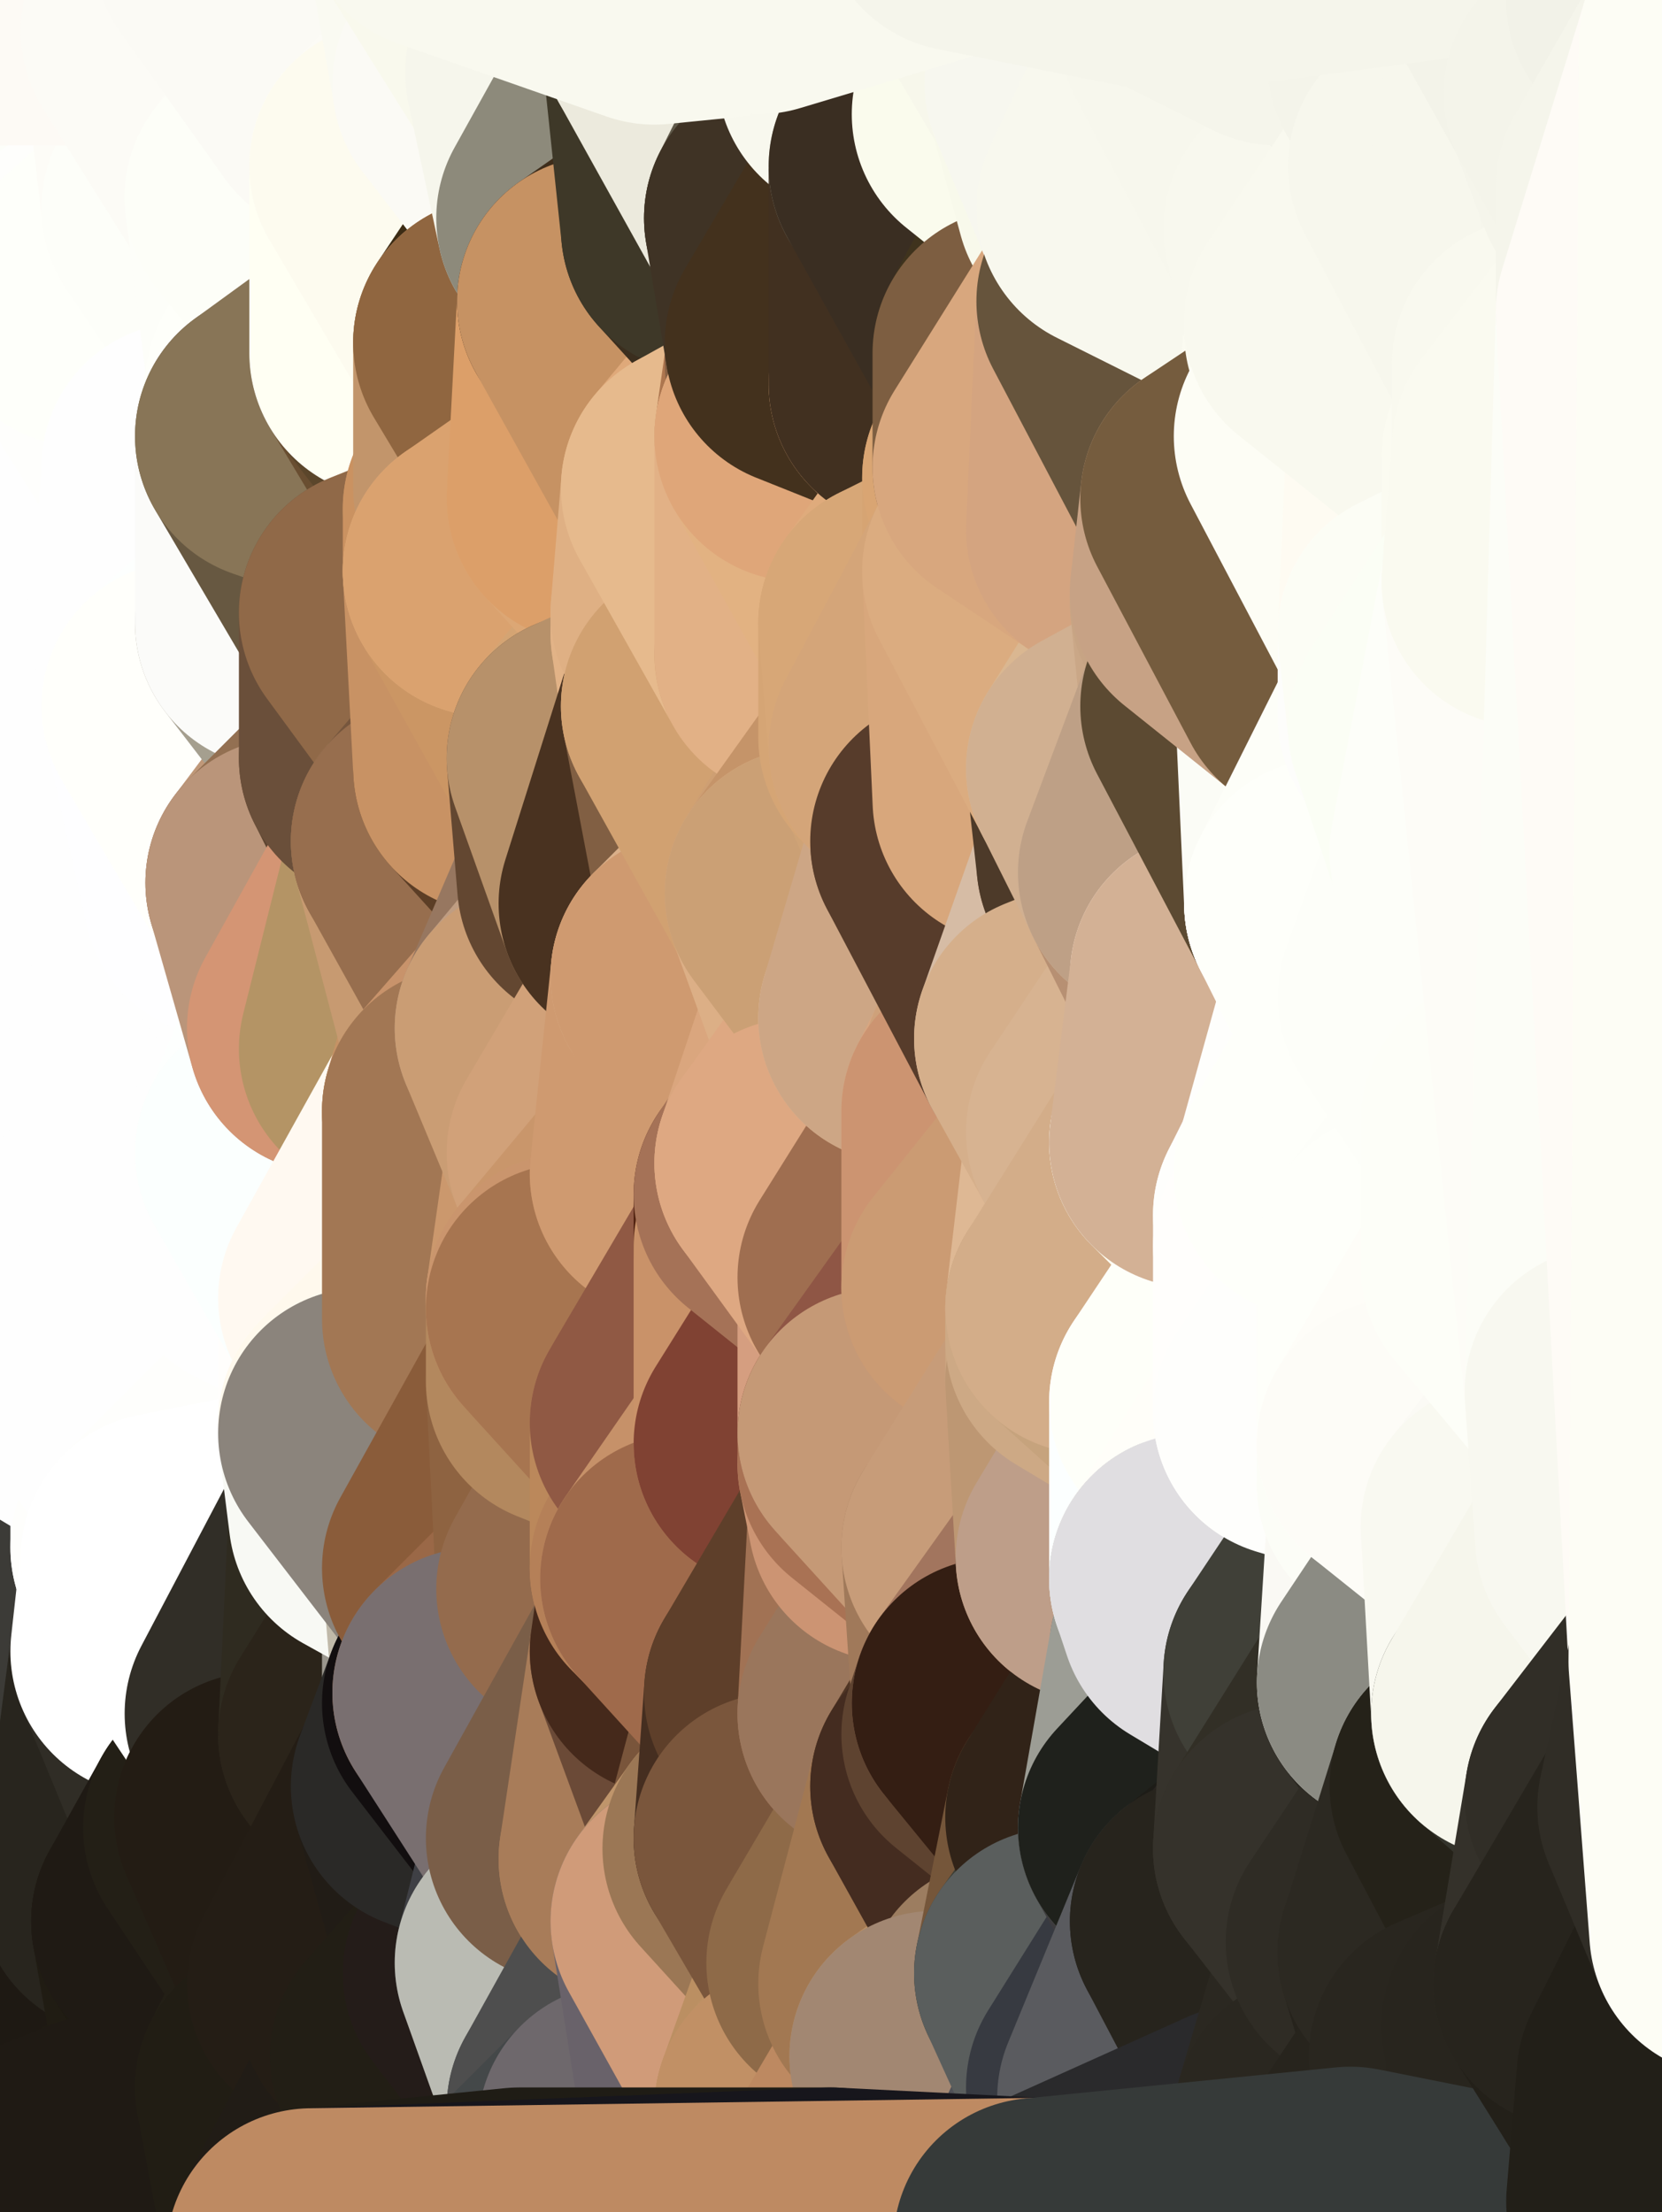 <?xml version="1.0" standalone="yes"?>
<svg width="160" height="213" xmlns="http://www.w3.org/2000/svg" version="1.1" ><rect width="100%" height="100%" fill="#808080" stroke="none"/><polygon points="-11,78 -12,104 -7,81" fill="rgba(254, 254, 254, 1)" stroke="rgba(254, 254, 254, 1)" stroke-width="28" stroke-linejoin="round"/>
		<polygon points="-11,78 -2,55 -2,52" fill="rgba(254, 254, 254, 1)" stroke="rgba(254, 254, 254, 1)" stroke-width="28" stroke-linejoin="round"/>
		<polygon points="-7,81 -12,104 -2,98" fill="rgba(254, 254, 254, 1)" stroke="rgba(254, 254, 254, 1)" stroke-width="28" stroke-linejoin="round"/>
		<polygon points="-12,104 -4,107 -2,98" fill="rgba(254, 254, 254, 1)" stroke="rgba(254, 254, 254, 1)" stroke-width="28" stroke-linejoin="round"/>
		<polygon points="-11,78 -2,52 0,0" fill="rgba(254, 254, 254, 1)" stroke="rgba(254, 254, 254, 1)" stroke-width="28" stroke-linejoin="round"/>
		<polygon points="-11,78 -7,81 -1,72" fill="rgba(254, 254, 254, 1)" stroke="rgba(254, 254, 254, 1)" stroke-width="28" stroke-linejoin="round"/>
		<polygon points="-2,55 -11,78 -1,72" fill="rgba(254, 254, 254, 1)" stroke="rgba(254, 254, 254, 1)" stroke-width="28" stroke-linejoin="round"/>
		<polygon points="-12,104 -4,130 -4,107" fill="rgba(254, 254, 254, 1)" stroke="rgba(254, 254, 254, 1)" stroke-width="28" stroke-linejoin="round"/>
		<polygon points="-4,130 -12,104 0,212" fill="rgba(254, 254, 254, 1)" stroke="rgba(254, 254, 254, 1)" stroke-width="28" stroke-linejoin="round"/>
		<polygon points="-4,107 -4,130 5,123" fill="rgba(254, 254, 254, 1)" stroke="rgba(254, 254, 254, 1)" stroke-width="28" stroke-linejoin="round"/>
		<polygon points="-4,130 5,124 5,123" fill="rgba(254, 254, 254, 1)" stroke="rgba(254, 254, 254, 1)" stroke-width="28" stroke-linejoin="round"/>
		<polygon points="-4,107 5,123 7,113" fill="rgba(254, 254, 254, 1)" stroke="rgba(254, 254, 254, 1)" stroke-width="28" stroke-linejoin="round"/>
		<polygon points="5,124 -4,130 5,133" fill="rgba(254, 254, 254, 1)" stroke="rgba(254, 254, 254, 1)" stroke-width="28" stroke-linejoin="round"/>
		<polygon points="-7,81 -2,98 2,97" fill="rgba(254, 254, 254, 1)" stroke="rgba(254, 254, 254, 1)" stroke-width="28" stroke-linejoin="round"/>
		<polygon points="0,0 -2,52 8,26" fill="rgba(254, 254, 252, 1)" stroke="rgba(254, 254, 252, 1)" stroke-width="28" stroke-linejoin="round"/>
		<polygon points="-2,52 8,29 8,26" fill="rgba(254, 254, 252, 1)" stroke="rgba(254, 254, 252, 1)" stroke-width="28" stroke-linejoin="round"/>
		<polygon points="-7,81 2,97 8,87" fill="rgba(254, 254, 254, 1)" stroke="rgba(254, 254, 254, 1)" stroke-width="28" stroke-linejoin="round"/>
		<polygon points="-4,130 0,212 6,156" fill="rgba(252, 252, 250, 1)" stroke="rgba(252, 252, 250, 1)" stroke-width="28" stroke-linejoin="round"/>
		<polygon points="-2,98 -4,107 2,97" fill="rgba(254, 254, 254, 1)" stroke="rgba(254, 254, 254, 1)" stroke-width="28" stroke-linejoin="round"/>
		<polygon points="-1,72 -7,81 8,87" fill="rgba(254, 254, 254, 1)" stroke="rgba(254, 254, 254, 1)" stroke-width="28" stroke-linejoin="round"/>
		<polygon points="-2,52 7,46 8,29" fill="rgba(254, 254, 254, 1)" stroke="rgba(254, 254, 254, 1)" stroke-width="28" stroke-linejoin="round"/>
		<polygon points="-2,55 -1,72 7,71" fill="rgba(254, 254, 254, 1)" stroke="rgba(254, 254, 254, 1)" stroke-width="28" stroke-linejoin="round"/>
		<polygon points="5,133 -4,130 6,156" fill="rgba(254, 254, 254, 1)" stroke="rgba(254, 254, 254, 1)" stroke-width="28" stroke-linejoin="round"/>
		<polygon points="6,156 0,212 12,182" fill="rgba(35, 30, 24, 1)" stroke="rgba(35, 30, 24, 1)" stroke-width="28" stroke-linejoin="round"/>
		<polygon points="7,71 -1,72 8,87" fill="rgba(254, 254, 254, 1)" stroke="rgba(254, 254, 254, 1)" stroke-width="28" stroke-linejoin="round"/>
		<polygon points="2,97 -4,107 7,113" fill="rgba(254, 254, 254, 1)" stroke="rgba(254, 254, 254, 1)" stroke-width="28" stroke-linejoin="round"/>
		<polygon points="8,87 2,97 12,89" fill="rgba(254, 254, 254, 1)" stroke="rgba(254, 254, 254, 1)" stroke-width="28" stroke-linejoin="round"/>
		<polygon points="-2,52 -2,55 7,46" fill="rgba(254, 254, 254, 1)" stroke="rgba(254, 254, 254, 1)" stroke-width="28" stroke-linejoin="round"/>
		<polygon points="5,133 6,156 15,149" fill="rgba(254, 254, 254, 1)" stroke="rgba(254, 254, 254, 1)" stroke-width="28" stroke-linejoin="round"/>
		<polygon points="7,113 5,123 15,115" fill="rgba(254, 254, 254, 1)" stroke="rgba(254, 254, 254, 1)" stroke-width="28" stroke-linejoin="round"/>
		<polygon points="5,133 15,149 15,139" fill="rgba(254, 254, 254, 1)" stroke="rgba(254, 254, 254, 1)" stroke-width="28" stroke-linejoin="round"/>
		<polygon points="0,212 10,208 12,182" fill="rgba(30, 25, 19, 1)" stroke="rgba(30, 25, 19, 1)" stroke-width="28" stroke-linejoin="round"/>
		<polygon points="17,61 7,71 17,63" fill="rgba(254, 254, 254, 1)" stroke="rgba(254, 254, 254, 1)" stroke-width="28" stroke-linejoin="round"/>
		<polygon points="-2,55 7,71 17,61" fill="rgba(254, 254, 254, 1)" stroke="rgba(254, 254, 254, 1)" stroke-width="28" stroke-linejoin="round"/>
		<polygon points="12,89 2,97 17,94" fill="rgba(254, 254, 254, 1)" stroke="rgba(254, 254, 254, 1)" stroke-width="28" stroke-linejoin="round"/>
		<polygon points="15,149 6,156 16,150" fill="rgba(254, 254, 254, 1)" stroke="rgba(254, 254, 254, 1)" stroke-width="28" stroke-linejoin="round"/>
		<polygon points="6,156 15,159 16,150" fill="rgba(254, 254, 254, 1)" stroke="rgba(254, 254, 254, 1)" stroke-width="28" stroke-linejoin="round"/>
		<polygon points="17,63 7,71 18,68" fill="rgba(254, 254, 254, 1)" stroke="rgba(254, 254, 254, 1)" stroke-width="28" stroke-linejoin="round"/>
		<polygon points="7,46 -2,55 17,61" fill="rgba(254, 254, 254, 1)" stroke="rgba(254, 254, 254, 1)" stroke-width="28" stroke-linejoin="round"/>
		<polygon points="0,0 8,26 16,3" fill="rgba(253, 252, 247, 1)" stroke="rgba(253, 252, 247, 1)" stroke-width="28" stroke-linejoin="round"/>
		<polygon points="13,0 0,0 16,3" fill="rgba(253, 250, 245, 1)" stroke="rgba(253, 250, 245, 1)" stroke-width="28" stroke-linejoin="round"/>
		<polygon points="17,185 10,208 20,202" fill="rgba(31, 26, 20, 1)" stroke="rgba(31, 26, 20, 1)" stroke-width="28" stroke-linejoin="round"/>
		<polygon points="16,3 8,26 18,20" fill="rgba(253, 254, 249, 1)" stroke="rgba(253, 254, 249, 1)" stroke-width="28" stroke-linejoin="round"/>
		<polygon points="8,29 7,46 18,45" fill="rgba(254, 254, 252, 1)" stroke="rgba(254, 254, 252, 1)" stroke-width="28" stroke-linejoin="round"/>
		<polygon points="2,97 7,113 17,94" fill="rgba(254, 254, 254, 1)" stroke="rgba(254, 254, 254, 1)" stroke-width="28" stroke-linejoin="round"/>
		<polygon points="12,182 10,208 17,185" fill="rgba(30, 25, 19, 1)" stroke="rgba(30, 25, 19, 1)" stroke-width="28" stroke-linejoin="round"/>
		<polygon points="6,156 12,182 15,159" fill="rgba(60, 59, 55, 1)" stroke="rgba(60, 59, 55, 1)" stroke-width="28" stroke-linejoin="round"/>
		<polygon points="12,182 17,185 22,176" fill="rgba(31, 28, 21, 1)" stroke="rgba(31, 28, 21, 1)" stroke-width="28" stroke-linejoin="round"/>
		<polygon points="12,89 17,94 22,86" fill="rgba(254, 254, 254, 1)" stroke="rgba(254, 254, 254, 1)" stroke-width="28" stroke-linejoin="round"/>
		<polygon points="7,46 17,61 18,45" fill="rgba(254, 254, 254, 1)" stroke="rgba(254, 254, 254, 1)" stroke-width="28" stroke-linejoin="round"/>
		<polygon points="5,123 5,124 15,115" fill="rgba(254, 254, 254, 1)" stroke="rgba(254, 254, 254, 1)" stroke-width="28" stroke-linejoin="round"/>
		<polygon points="13,0 16,3 23,-5" fill="rgba(251, 250, 245, 1)" stroke="rgba(251, 250, 245, 1)" stroke-width="28" stroke-linejoin="round"/>
		<polygon points="15,159 12,182 22,176" fill="rgba(40, 37, 30, 1)" stroke="rgba(40, 37, 30, 1)" stroke-width="28" stroke-linejoin="round"/>
		<polygon points="8,87 12,89 22,86" fill="rgba(254, 254, 254, 1)" stroke="rgba(254, 254, 254, 1)" stroke-width="28" stroke-linejoin="round"/>
		<polygon points="8,26 8,29 18,20" fill="rgba(254, 254, 252, 1)" stroke="rgba(254, 254, 252, 1)" stroke-width="28" stroke-linejoin="round"/>
		<polygon points="7,113 15,115 17,94" fill="rgba(254, 254, 254, 1)" stroke="rgba(254, 254, 254, 1)" stroke-width="28" stroke-linejoin="round"/>
		<polygon points="15,139 15,149 25,141" fill="rgba(254, 254, 254, 1)" stroke="rgba(254, 254, 254, 1)" stroke-width="28" stroke-linejoin="round"/>
		<polygon points="18,68 7,71 22,86" fill="rgba(254, 254, 254, 1)" stroke="rgba(254, 254, 254, 1)" stroke-width="28" stroke-linejoin="round"/>
		<polygon points="7,71 8,87 22,86" fill="rgba(254, 254, 254, 1)" stroke="rgba(254, 254, 254, 1)" stroke-width="28" stroke-linejoin="round"/>
		<polygon points="5,124 5,133 15,139" fill="rgba(254, 254, 254, 1)" stroke="rgba(254, 254, 254, 1)" stroke-width="28" stroke-linejoin="round"/>
		<polygon points="15,159 22,176 26,165" fill="rgba(48, 45, 38, 1)" stroke="rgba(48, 45, 38, 1)" stroke-width="28" stroke-linejoin="round"/>
		<polygon points="25,112 15,115 25,120" fill="rgba(254, 254, 254, 1)" stroke="rgba(254, 254, 254, 1)" stroke-width="28" stroke-linejoin="round"/>
		<polygon points="15,115 5,124 25,120" fill="rgba(254, 254, 254, 1)" stroke="rgba(254, 254, 254, 1)" stroke-width="28" stroke-linejoin="round"/>
		<polygon points="15,149 16,150 25,141" fill="rgba(254, 254, 252, 1)" stroke="rgba(254, 254, 252, 1)" stroke-width="28" stroke-linejoin="round"/>
		<polygon points="17,61 17,63 27,60" fill="rgba(254, 254, 254, 1)" stroke="rgba(254, 254, 254, 1)" stroke-width="28" stroke-linejoin="round"/>
		<polygon points="22,176 25,175 26,165" fill="rgba(38, 34, 25, 1)" stroke="rgba(38, 34, 25, 1)" stroke-width="28" stroke-linejoin="round"/>
		<polygon points="5,124 15,139 25,120" fill="rgba(254, 254, 254, 1)" stroke="rgba(254, 254, 254, 1)" stroke-width="28" stroke-linejoin="round"/>
		<polygon points="17,94 15,115 25,112" fill="rgba(254, 254, 254, 1)" stroke="rgba(254, 254, 254, 1)" stroke-width="28" stroke-linejoin="round"/>
		<polygon points="18,45 27,42 28,37" fill="rgba(254, 254, 252, 1)" stroke="rgba(254, 254, 252, 1)" stroke-width="28" stroke-linejoin="round"/>
		<polygon points="28,35 18,45 28,37" fill="rgba(254, 254, 252, 1)" stroke="rgba(254, 254, 252, 1)" stroke-width="28" stroke-linejoin="round"/>
		<polygon points="8,29 18,45 28,35" fill="rgba(254, 254, 252, 1)" stroke="rgba(254, 254, 252, 1)" stroke-width="28" stroke-linejoin="round"/>
		<polygon points="18,20 8,29 28,35" fill="rgba(254, 255, 250, 1)" stroke="rgba(254, 255, 250, 1)" stroke-width="28" stroke-linejoin="round"/>
		<polygon points="17,63 18,68 27,60" fill="rgba(254, 254, 254, 1)" stroke="rgba(254, 254, 254, 1)" stroke-width="28" stroke-linejoin="round"/>
		<polygon points="20,202 10,208 30,217" fill="rgba(31, 27, 18, 1)" stroke="rgba(31, 27, 18, 1)" stroke-width="28" stroke-linejoin="round"/>
		<polygon points="17,185 20,202 27,201" fill="rgba(32, 28, 19, 1)" stroke="rgba(32, 28, 19, 1)" stroke-width="28" stroke-linejoin="round"/>
		<polygon points="17,94 25,112 27,111" fill="rgba(254, 254, 254, 1)" stroke="rgba(254, 254, 254, 1)" stroke-width="28" stroke-linejoin="round"/>
		<polygon points="18,45 17,61 27,60" fill="rgba(254, 254, 254, 1)" stroke="rgba(254, 254, 254, 1)" stroke-width="28" stroke-linejoin="round"/>
		<polygon points="16,3 18,20 26,19" fill="rgba(253, 252, 247, 1)" stroke="rgba(253, 252, 247, 1)" stroke-width="28" stroke-linejoin="round"/>
		<polygon points="17,94 27,111 32,99" fill="rgba(254, 254, 254, 1)" stroke="rgba(254, 254, 254, 1)" stroke-width="28" stroke-linejoin="round"/>
		<polygon points="17,185 27,201 32,191" fill="rgba(30, 26, 17, 1)" stroke="rgba(30, 26, 17, 1)" stroke-width="28" stroke-linejoin="round"/>
		<polygon points="26,19 18,20 28,35" fill="rgba(253, 254, 249, 1)" stroke="rgba(253, 254, 249, 1)" stroke-width="28" stroke-linejoin="round"/>
		<polygon points="15,139 25,141 25,120" fill="rgba(254, 254, 254, 1)" stroke="rgba(254, 254, 254, 1)" stroke-width="28" stroke-linejoin="round"/>
		<polygon points="0,0 13,0 23,-5" fill="rgba(253, 250, 245, 1)" stroke="rgba(253, 250, 245, 1)" stroke-width="28" stroke-linejoin="round"/>
		<polygon points="23,-5 16,3 33,9" fill="rgba(251, 250, 245, 1)" stroke="rgba(251, 250, 245, 1)" stroke-width="28" stroke-linejoin="round"/>
		<polygon points="16,3 26,19 33,9" fill="rgba(252, 251, 246, 1)" stroke="rgba(252, 251, 246, 1)" stroke-width="28" stroke-linejoin="round"/>
		<polygon points="22,86 17,94 32,99" fill="rgba(254, 254, 254, 1)" stroke="rgba(254, 254, 254, 1)" stroke-width="28" stroke-linejoin="round"/>
		<polygon points="28,85 22,86 32,99" fill="rgba(254, 254, 254, 1)" stroke="rgba(254, 254, 254, 1)" stroke-width="28" stroke-linejoin="round"/>
		<polygon points="27,201 20,202 30,217" fill="rgba(31, 27, 18, 1)" stroke="rgba(31, 27, 18, 1)" stroke-width="28" stroke-linejoin="round"/>
		<polygon points="10,208 0,212 30,217" fill="rgba(31, 26, 20, 1)" stroke="rgba(31, 26, 20, 1)" stroke-width="28" stroke-linejoin="round"/>
		<polygon points="18,68 22,86 28,85" fill="rgba(254, 254, 255, 1)" stroke="rgba(254, 254, 255, 1)" stroke-width="28" stroke-linejoin="round"/>
		<polygon points="18,45 27,60 27,42" fill="rgba(254, 254, 254, 1)" stroke="rgba(254, 254, 254, 1)" stroke-width="28" stroke-linejoin="round"/>
		<polygon points="25,112 25,120 27,111" fill="rgba(254, 254, 254, 1)" stroke="rgba(254, 254, 254, 1)" stroke-width="28" stroke-linejoin="round"/>
		<polygon points="16,150 15,159 26,165" fill="rgba(255, 255, 255, 1)" stroke="rgba(255, 255, 255, 1)" stroke-width="28" stroke-linejoin="round"/>
		<polygon points="35,137 25,141 35,138" fill="rgba(254, 254, 254, 1)" stroke="rgba(254, 254, 254, 1)" stroke-width="28" stroke-linejoin="round"/>
		<polygon points="26,165 25,175 35,167" fill="rgba(40, 36, 27, 1)" stroke="rgba(40, 36, 27, 1)" stroke-width="28" stroke-linejoin="round"/>
		<polygon points="22,176 17,185 32,191" fill="rgba(31, 26, 20, 1)" stroke="rgba(31, 26, 20, 1)" stroke-width="28" stroke-linejoin="round"/>
		<polygon points="25,175 22,176 32,191" fill="rgba(35, 31, 22, 1)" stroke="rgba(35, 31, 22, 1)" stroke-width="28" stroke-linejoin="round"/>
		<polygon points="25,120 25,141 35,125" fill="rgba(254, 254, 254, 1)" stroke="rgba(254, 254, 254, 1)" stroke-width="28" stroke-linejoin="round"/>
		<polygon points="25,141 35,137 35,125" fill="rgba(254, 254, 254, 1)" stroke="rgba(254, 254, 254, 1)" stroke-width="28" stroke-linejoin="round"/>
		<polygon points="27,60 18,68 37,73" fill="rgba(253, 255, 254, 1)" stroke="rgba(253, 255, 254, 1)" stroke-width="28" stroke-linejoin="round"/>
		<polygon points="18,68 28,85 37,73" fill="rgba(255, 255, 251, 1)" stroke="rgba(255, 255, 251, 1)" stroke-width="28" stroke-linejoin="round"/>
		<polygon points="35,138 25,141 36,146" fill="rgba(254, 254, 254, 1)" stroke="rgba(254, 254, 254, 1)" stroke-width="28" stroke-linejoin="round"/>
		<polygon points="25,141 16,150 36,146" fill="rgba(254, 254, 252, 1)" stroke="rgba(254, 254, 252, 1)" stroke-width="28" stroke-linejoin="round"/>
		<polygon points="33,9 26,19 36,11" fill="rgba(253, 252, 247, 1)" stroke="rgba(253, 252, 247, 1)" stroke-width="28" stroke-linejoin="round"/>
		<polygon points="37,73 28,85 38,75" fill="rgba(191, 152, 121, 1)" stroke="rgba(191, 152, 121, 1)" stroke-width="28" stroke-linejoin="round"/>
		<polygon points="28,35 28,37 38,34" fill="rgba(254, 255, 250, 1)" stroke="rgba(254, 255, 250, 1)" stroke-width="28" stroke-linejoin="round"/>
		<polygon points="36,11 26,19 38,16" fill="rgba(253, 252, 247, 1)" stroke="rgba(253, 252, 247, 1)" stroke-width="28" stroke-linejoin="round"/>
		<polygon points="32,99 27,111 37,101" fill="rgba(253, 255, 254, 1)" stroke="rgba(253, 255, 254, 1)" stroke-width="28" stroke-linejoin="round"/>
		<polygon points="32,191 27,201 37,193" fill="rgba(35, 31, 22, 1)" stroke="rgba(35, 31, 22, 1)" stroke-width="28" stroke-linejoin="round"/>
		<polygon points="16,150 26,165 36,146" fill="rgba(255, 255, 255, 1)" stroke="rgba(255, 255, 255, 1)" stroke-width="28" stroke-linejoin="round"/>
		<polygon points="37,193 27,201 40,198" fill="rgba(32, 28, 19, 1)" stroke="rgba(32, 28, 19, 1)" stroke-width="28" stroke-linejoin="round"/>
		<polygon points="26,19 28,35 38,34" fill="rgba(253, 254, 249, 1)" stroke="rgba(253, 254, 249, 1)" stroke-width="28" stroke-linejoin="round"/>
		<polygon points="37,59 27,60 37,73" fill="rgba(165, 159, 143, 1)" stroke="rgba(165, 159, 143, 1)" stroke-width="28" stroke-linejoin="round"/>
		<polygon points="27,42 27,60 37,59" fill="rgba(251, 251, 249, 1)" stroke="rgba(251, 251, 249, 1)" stroke-width="28" stroke-linejoin="round"/>
		<polygon points="27,111 25,120 35,125" fill="rgba(254, 254, 254, 1)" stroke="rgba(254, 254, 254, 1)" stroke-width="28" stroke-linejoin="round"/>
		<polygon points="35,167 25,175 42,172" fill="rgba(37, 33, 22, 1)" stroke="rgba(37, 33, 22, 1)" stroke-width="28" stroke-linejoin="round"/>
		<polygon points="38,75 28,85 42,81" fill="rgba(147, 112, 82, 1)" stroke="rgba(147, 112, 82, 1)" stroke-width="28" stroke-linejoin="round"/>
		<polygon points="28,37 27,42 38,34" fill="rgba(254, 255, 250, 1)" stroke="rgba(254, 255, 250, 1)" stroke-width="28" stroke-linejoin="round"/>
		<polygon points="38,16 26,19 38,34" fill="rgba(253, 254, 248, 1)" stroke="rgba(253, 254, 248, 1)" stroke-width="28" stroke-linejoin="round"/>
		<polygon points="26,165 35,167 36,146" fill="rgba(49, 46, 39, 1)" stroke="rgba(49, 46, 39, 1)" stroke-width="28" stroke-linejoin="round"/>
		<polygon points="35,167 42,172 45,164" fill="rgba(42, 35, 25, 1)" stroke="rgba(42, 35, 25, 1)" stroke-width="28" stroke-linejoin="round"/>
		<polygon points="37,101 27,111 45,107" fill="rgba(255, 252, 250, 1)" stroke="rgba(255, 252, 250, 1)" stroke-width="28" stroke-linejoin="round"/>
		<polygon points="23,-5 33,9 43,-9" fill="rgba(251, 250, 245, 1)" stroke="rgba(251, 250, 245, 1)" stroke-width="28" stroke-linejoin="round"/>
		<polygon points="25,175 32,191 42,172" fill="rgba(35, 28, 20, 1)" stroke="rgba(35, 28, 20, 1)" stroke-width="28" stroke-linejoin="round"/>
		<polygon points="35,125 35,137 45,127" fill="rgba(255, 254, 252, 1)" stroke="rgba(255, 254, 252, 1)" stroke-width="28" stroke-linejoin="round"/>
		<polygon points="36,146 35,167 45,151" fill="rgba(47, 43, 32, 1)" stroke="rgba(47, 43, 32, 1)" stroke-width="28" stroke-linejoin="round"/>
		<polygon points="27,201 30,217 40,198" fill="rgba(33, 29, 20, 1)" stroke="rgba(33, 29, 20, 1)" stroke-width="28" stroke-linejoin="round"/>
		<polygon points="47,49 37,59 47,55" fill="rgba(122, 87, 59, 1)" stroke="rgba(122, 87, 59, 1)" stroke-width="28" stroke-linejoin="round"/>
		<polygon points="37,101 45,107 47,100" fill="rgba(176, 140, 104, 1)" stroke="rgba(176, 140, 104, 1)" stroke-width="28" stroke-linejoin="round"/>
		<polygon points="37,193 40,198 47,190" fill="rgba(34, 30, 21, 1)" stroke="rgba(34, 30, 21, 1)" stroke-width="28" stroke-linejoin="round"/>
		<polygon points="27,42 37,59 47,49" fill="rgba(103, 88, 65, 1)" stroke="rgba(103, 88, 65, 1)" stroke-width="28" stroke-linejoin="round"/>
		<polygon points="38,34 27,42 47,49" fill="rgba(136, 117, 87, 1)" stroke="rgba(136, 117, 87, 1)" stroke-width="28" stroke-linejoin="round"/>
		<polygon points="36,11 38,16 46,8" fill="rgba(252, 251, 246, 1)" stroke="rgba(252, 251, 246, 1)" stroke-width="28" stroke-linejoin="round"/>
		<polygon points="33,9 36,11 46,8" fill="rgba(251, 250, 245, 1)" stroke="rgba(251, 250, 245, 1)" stroke-width="28" stroke-linejoin="round"/>
		<polygon points="45,151 35,167 45,164" fill="rgba(43, 36, 26, 1)" stroke="rgba(43, 36, 26, 1)" stroke-width="28" stroke-linejoin="round"/>
		<polygon points="27,111 35,125 45,107" fill="rgba(251, 255, 254, 1)" stroke="rgba(251, 255, 254, 1)" stroke-width="28" stroke-linejoin="round"/>
		<polygon points="28,85 32,99 42,81" fill="rgba(186, 149, 122, 1)" stroke="rgba(186, 149, 122, 1)" stroke-width="28" stroke-linejoin="round"/>
		<polygon points="38,75 42,81 48,74" fill="rgba(168, 136, 98, 1)" stroke="rgba(168, 136, 98, 1)" stroke-width="28" stroke-linejoin="round"/>
		<polygon points="37,73 38,75 48,74" fill="rgba(94, 69, 49, 1)" stroke="rgba(94, 69, 49, 1)" stroke-width="28" stroke-linejoin="round"/>
		<polygon points="38,34 47,49 48,47" fill="rgba(105, 78, 49, 1)" stroke="rgba(105, 78, 49, 1)" stroke-width="28" stroke-linejoin="round"/>
		<polygon points="45,151 45,164 46,163" fill="rgba(155, 151, 142, 1)" stroke="rgba(155, 151, 142, 1)" stroke-width="28" stroke-linejoin="round"/>
		<polygon points="43,-9 33,9 46,8" fill="rgba(251, 250, 245, 1)" stroke="rgba(251, 250, 245, 1)" stroke-width="28" stroke-linejoin="round"/>
		<polygon points="32,191 37,193 42,172" fill="rgba(36, 29, 21, 1)" stroke="rgba(36, 29, 21, 1)" stroke-width="28" stroke-linejoin="round"/>
		<polygon points="32,99 37,101 42,81" fill="rgba(212, 149, 116, 1)" stroke="rgba(212, 149, 116, 1)" stroke-width="28" stroke-linejoin="round"/>
		<polygon points="40,198 30,217 50,215" fill="rgba(33, 28, 22, 1)" stroke="rgba(33, 28, 22, 1)" stroke-width="28" stroke-linejoin="round"/>
		<polygon points="38,34 48,47 48,33" fill="rgba(91, 70, 43, 1)" stroke="rgba(91, 70, 43, 1)" stroke-width="28" stroke-linejoin="round"/>
		<polygon points="42,81 37,101 47,100" fill="rgba(180, 148, 101, 1)" stroke="rgba(180, 148, 101, 1)" stroke-width="28" stroke-linejoin="round"/>
		<polygon points="42,172 37,193 47,190" fill="rgba(36, 29, 21, 1)" stroke="rgba(36, 29, 21, 1)" stroke-width="28" stroke-linejoin="round"/>
		<polygon points="37,59 37,73 48,74" fill="rgba(106, 79, 58, 1)" stroke="rgba(106, 79, 58, 1)" stroke-width="28" stroke-linejoin="round"/>
		<polygon points="38,16 38,34 48,33" fill="rgba(255, 255, 243, 1)" stroke="rgba(255, 255, 243, 1)" stroke-width="28" stroke-linejoin="round"/>
		<polygon points="35,125 45,127 45,107" fill="rgba(255, 249, 241, 1)" stroke="rgba(255, 249, 241, 1)" stroke-width="28" stroke-linejoin="round"/>
		<polygon points="47,55 37,59 48,74" fill="rgba(144, 105, 72, 1)" stroke="rgba(144, 105, 72, 1)" stroke-width="28" stroke-linejoin="round"/>
		<polygon points="35,138 36,146 45,151" fill="rgba(248, 249, 244, 1)" stroke="rgba(248, 249, 244, 1)" stroke-width="28" stroke-linejoin="round"/>
		<polygon points="42,172 47,190 55,177" fill="rgba(33, 28, 22, 1)" stroke="rgba(33, 28, 22, 1)" stroke-width="28" stroke-linejoin="round"/>
		<polygon points="45,127 55,126 55,125" fill="rgba(161, 116, 83, 1)" stroke="rgba(161, 116, 83, 1)" stroke-width="28" stroke-linejoin="round"/>
		<polygon points="45,151 46,163 56,153" fill="rgba(192, 185, 169, 1)" stroke="rgba(192, 185, 169, 1)" stroke-width="28" stroke-linejoin="round"/>
		<polygon points="46,8 38,16 56,21" fill="rgba(252, 251, 246, 1)" stroke="rgba(252, 251, 246, 1)" stroke-width="28" stroke-linejoin="round"/>
		<polygon points="38,16 48,33 56,21" fill="rgba(253, 251, 239, 1)" stroke="rgba(253, 251, 239, 1)" stroke-width="28" stroke-linejoin="round"/>
		<polygon points="47,190 52,189 55,177" fill="rgba(36, 32, 23, 1)" stroke="rgba(36, 32, 23, 1)" stroke-width="28" stroke-linejoin="round"/>
		<polygon points="55,126 45,127 55,133" fill="rgba(165, 119, 83, 1)" stroke="rgba(165, 119, 83, 1)" stroke-width="28" stroke-linejoin="round"/>
		<polygon points="35,137 35,138 55,133" fill="rgba(251, 255, 255, 1)" stroke="rgba(251, 255, 255, 1)" stroke-width="28" stroke-linejoin="round"/>
		<polygon points="45,127 35,137 55,133" fill="rgba(255, 249, 237, 1)" stroke="rgba(255, 249, 237, 1)" stroke-width="28" stroke-linejoin="round"/>
		<polygon points="47,100 45,107 52,99" fill="rgba(197, 146, 101, 1)" stroke="rgba(197, 146, 101, 1)" stroke-width="28" stroke-linejoin="round"/>
		<polygon points="40,198 50,215 57,203" fill="rgba(32, 29, 20, 1)" stroke="rgba(32, 29, 20, 1)" stroke-width="28" stroke-linejoin="round"/>
		<polygon points="48,47 47,49 57,48" fill="rgba(202, 144, 94, 1)" stroke="rgba(202, 144, 94, 1)" stroke-width="28" stroke-linejoin="round"/>
		<polygon points="35,138 45,151 55,133" fill="rgba(139, 132, 124, 1)" stroke="rgba(139, 132, 124, 1)" stroke-width="28" stroke-linejoin="round"/>
		<polygon points="43,-9 46,8 53,7" fill="rgba(250, 250, 242, 1)" stroke="rgba(250, 250, 242, 1)" stroke-width="28" stroke-linejoin="round"/>
		<polygon points="42,81 47,100 52,99" fill="rgba(199, 154, 113, 1)" stroke="rgba(199, 154, 113, 1)" stroke-width="28" stroke-linejoin="round"/>
		<polygon points="56,21 48,33 58,29" fill="rgba(60, 44, 21, 1)" stroke="rgba(60, 44, 21, 1)" stroke-width="28" stroke-linejoin="round"/>
		<polygon points="58,23 56,21 58,29" fill="rgba(68, 53, 34, 1)" stroke="rgba(68, 53, 34, 1)" stroke-width="28" stroke-linejoin="round"/>
		<polygon points="48,74 42,81 58,85" fill="rgba(118, 86, 61, 1)" stroke="rgba(118, 86, 61, 1)" stroke-width="28" stroke-linejoin="round"/>
		<polygon points="42,81 52,99 58,85" fill="rgba(151, 110, 78, 1)" stroke="rgba(151, 110, 78, 1)" stroke-width="28" stroke-linejoin="round"/>
		<polygon points="47,190 40,198 57,203" fill="rgba(34, 30, 21, 1)" stroke="rgba(34, 30, 21, 1)" stroke-width="28" stroke-linejoin="round"/>
		<polygon points="52,189 47,190 57,203" fill="rgba(36, 28, 25, 1)" stroke="rgba(36, 28, 25, 1)" stroke-width="28" stroke-linejoin="round"/>
		<polygon points="52,99 45,107 57,111" fill="rgba(200, 147, 107, 1)" stroke="rgba(200, 147, 107, 1)" stroke-width="28" stroke-linejoin="round"/>
		<polygon points="45,107 55,125 57,111" fill="rgba(188, 139, 98, 1)" stroke="rgba(188, 139, 98, 1)" stroke-width="28" stroke-linejoin="round"/>
		<polygon points="47,49 47,55 57,48" fill="rgba(202, 146, 97, 1)" stroke="rgba(202, 146, 97, 1)" stroke-width="28" stroke-linejoin="round"/>
		<polygon points="53,7 46,8 56,21" fill="rgba(251, 250, 245, 1)" stroke="rgba(251, 250, 245, 1)" stroke-width="28" stroke-linejoin="round"/>
		<polygon points="45,164 42,172 55,177" fill="rgba(42, 41, 39, 1)" stroke="rgba(42, 41, 39, 1)" stroke-width="28" stroke-linejoin="round"/>
		<polygon points="46,163 45,164 55,177" fill="rgba(18, 14, 15, 1)" stroke="rgba(18, 14, 15, 1)" stroke-width="28" stroke-linejoin="round"/>
		<polygon points="45,107 45,127 55,125" fill="rgba(162, 119, 84, 1)" stroke="rgba(162, 119, 84, 1)" stroke-width="28" stroke-linejoin="round"/>
		<polygon points="57,203 50,215 60,205" fill="rgba(34, 27, 17, 1)" stroke="rgba(34, 27, 17, 1)" stroke-width="28" stroke-linejoin="round"/>
		<polygon points="57,73 48,74 58,85" fill="rgba(92, 62, 38, 1)" stroke="rgba(92, 62, 38, 1)" stroke-width="28" stroke-linejoin="round"/>
		<polygon points="47,55 48,74 57,73" fill="rgba(200, 146, 100, 1)" stroke="rgba(200, 146, 100, 1)" stroke-width="28" stroke-linejoin="round"/>
		<polygon points="48,33 48,47 57,48" fill="rgba(194, 149, 107, 1)" stroke="rgba(194, 149, 107, 1)" stroke-width="28" stroke-linejoin="round"/>
		<polygon points="55,133 45,151 56,153" fill="rgba(138, 92, 58, 1)" stroke="rgba(138, 92, 58, 1)" stroke-width="28" stroke-linejoin="round"/>
		<polygon points="43,-9 53,7 63,-2" fill="rgba(249, 249, 237, 1)" stroke="rgba(249, 249, 237, 1)" stroke-width="28" stroke-linejoin="round"/>
		<polygon points="55,177 52,189 62,179" fill="rgba(63, 64, 69, 1)" stroke="rgba(63, 64, 69, 1)" stroke-width="28" stroke-linejoin="round"/>
		<polygon points="58,85 52,99 62,87" fill="rgba(151, 119, 96, 1)" stroke="rgba(151, 119, 96, 1)" stroke-width="28" stroke-linejoin="round"/>
		<polygon points="56,153 46,163 65,159" fill="rgba(154, 104, 71, 1)" stroke="rgba(154, 104, 71, 1)" stroke-width="28" stroke-linejoin="round"/>
		<polygon points="48,33 57,48 58,29" fill="rgba(144, 102, 64, 1)" stroke="rgba(144, 102, 64, 1)" stroke-width="28" stroke-linejoin="round"/>
		<polygon points="63,-2 53,7 66,3" fill="rgba(249, 249, 239, 1)" stroke="rgba(249, 249, 239, 1)" stroke-width="28" stroke-linejoin="round"/>
		<polygon points="65,151 56,153 65,159" fill="rgba(71, 38, 23, 1)" stroke="rgba(71, 38, 23, 1)" stroke-width="28" stroke-linejoin="round"/>
		<polygon points="55,133 56,153 65,137" fill="rgba(142, 99, 65, 1)" stroke="rgba(142, 99, 65, 1)" stroke-width="28" stroke-linejoin="round"/>
		<polygon points="47,55 57,73 67,61" fill="rgba(203, 150, 100, 1)" stroke="rgba(203, 150, 100, 1)" stroke-width="28" stroke-linejoin="round"/>
		<polygon points="67,59 47,55 67,61" fill="rgba(222, 170, 122, 1)" stroke="rgba(222, 170, 122, 1)" stroke-width="28" stroke-linejoin="round"/>
		<polygon points="62,87 52,99 67,94" fill="rgba(191, 157, 130, 1)" stroke="rgba(191, 157, 130, 1)" stroke-width="28" stroke-linejoin="round"/>
		<polygon points="57,48 47,55 67,59" fill="rgba(218, 162, 111, 1)" stroke="rgba(218, 162, 111, 1)" stroke-width="28" stroke-linejoin="round"/>
		<polygon points="62,179 52,189 67,185" fill="rgba(51, 50, 48, 1)" stroke="rgba(51, 50, 48, 1)" stroke-width="28" stroke-linejoin="round"/>
		<polygon points="65,151 65,159 66,152" fill="rgba(105, 68, 41, 1)" stroke="rgba(105, 68, 41, 1)" stroke-width="28" stroke-linejoin="round"/>
		<polygon points="46,163 55,177 65,159" fill="rgba(121, 111, 112, 1)" stroke="rgba(121, 111, 112, 1)" stroke-width="28" stroke-linejoin="round"/>
		<polygon points="57,111 55,125 65,113" fill="rgba(203, 152, 109, 1)" stroke="rgba(203, 152, 109, 1)" stroke-width="28" stroke-linejoin="round"/>
		<polygon points="67,61 57,73 68,68" fill="rgba(212, 164, 115, 1)" stroke="rgba(212, 164, 115, 1)" stroke-width="28" stroke-linejoin="round"/>
		<polygon points="58,23 58,29 68,22" fill="rgba(61, 43, 29, 1)" stroke="rgba(61, 43, 29, 1)" stroke-width="28" stroke-linejoin="round"/>
		<polygon points="65,137 56,153 65,151" fill="rgba(148, 107, 77, 1)" stroke="rgba(148, 107, 77, 1)" stroke-width="28" stroke-linejoin="round"/>
		<polygon points="57,48 67,59 68,47" fill="rgba(220, 167, 117, 1)" stroke="rgba(220, 167, 117, 1)" stroke-width="28" stroke-linejoin="round"/>
		<polygon points="56,21 58,23 68,22" fill="rgba(64, 52, 38, 1)" stroke="rgba(64, 52, 38, 1)" stroke-width="28" stroke-linejoin="round"/>
		<polygon points="52,99 57,111 67,94" fill="rgba(202, 157, 116, 1)" stroke="rgba(202, 157, 116, 1)" stroke-width="28" stroke-linejoin="round"/>
		<polygon points="52,189 57,203 67,185" fill="rgba(186, 187, 179, 1)" stroke="rgba(186, 187, 179, 1)" stroke-width="28" stroke-linejoin="round"/>
		<polygon points="55,177 62,179 65,159" fill="rgba(122, 94, 72, 1)" stroke="rgba(122, 94, 72, 1)" stroke-width="28" stroke-linejoin="round"/>
		<polygon points="55,126 55,133 65,137" fill="rgba(179, 136, 94, 1)" stroke="rgba(179, 136, 94, 1)" stroke-width="28" stroke-linejoin="round"/>
		<polygon points="62,87 67,94 72,89" fill="rgba(85, 64, 43, 1)" stroke="rgba(85, 64, 43, 1)" stroke-width="28" stroke-linejoin="round"/>
		<polygon points="62,179 67,185 72,178" fill="rgba(170, 130, 94, 1)" stroke="rgba(170, 130, 94, 1)" stroke-width="28" stroke-linejoin="round"/>
		<polygon points="58,29 57,48 68,47" fill="rgba(220, 159, 105, 1)" stroke="rgba(220, 159, 105, 1)" stroke-width="28" stroke-linejoin="round"/>
		<polygon points="53,7 56,21 66,3" fill="rgba(246, 246, 236, 1)" stroke="rgba(246, 246, 236, 1)" stroke-width="28" stroke-linejoin="round"/>
		<polygon points="57,73 58,85 62,87" fill="rgba(99, 71, 49, 1)" stroke="rgba(99, 71, 49, 1)" stroke-width="28" stroke-linejoin="round"/>
		<polygon points="63,-2 66,3 73,-3" fill="rgba(249, 249, 239, 1)" stroke="rgba(249, 249, 239, 1)" stroke-width="28" stroke-linejoin="round"/>
		<polygon points="57,203 60,205 70,204" fill="rgba(76, 81, 85, 1)" stroke="rgba(76, 81, 85, 1)" stroke-width="28" stroke-linejoin="round"/>
		<polygon points="67,185 57,203 70,204" fill="rgba(78, 78, 78, 1)" stroke="rgba(78, 78, 78, 1)" stroke-width="28" stroke-linejoin="round"/>
		<polygon points="66,3 56,21 68,22" fill="rgba(141, 138, 123, 1)" stroke="rgba(141, 138, 123, 1)" stroke-width="28" stroke-linejoin="round"/>
		<polygon points="57,111 65,113 67,94" fill="rgba(209, 161, 121, 1)" stroke="rgba(209, 161, 121, 1)" stroke-width="28" stroke-linejoin="round"/>
		<polygon points="75,115 65,113 75,120" fill="rgba(178, 123, 84, 1)" stroke="rgba(178, 123, 84, 1)" stroke-width="28" stroke-linejoin="round"/>
		<polygon points="65,113 55,125 75,120" fill="rgba(201, 150, 107, 1)" stroke="rgba(201, 150, 107, 1)" stroke-width="28" stroke-linejoin="round"/>
		<polygon points="57,73 62,87 68,68" fill="rgba(183, 145, 106, 1)" stroke="rgba(183, 145, 106, 1)" stroke-width="28" stroke-linejoin="round"/>
		<polygon points="55,125 55,126 75,120" fill="rgba(202, 149, 109, 1)" stroke="rgba(202, 149, 109, 1)" stroke-width="28" stroke-linejoin="round"/>
		<polygon points="55,126 65,137 75,120" fill="rgba(167, 117, 80, 1)" stroke="rgba(167, 117, 80, 1)" stroke-width="28" stroke-linejoin="round"/>
		<polygon points="65,137 65,151 75,139" fill="rgba(187, 136, 91, 1)" stroke="rgba(187, 136, 91, 1)" stroke-width="28" stroke-linejoin="round"/>
		<polygon points="65,159 62,179 72,178" fill="rgba(168, 124, 89, 1)" stroke="rgba(168, 124, 89, 1)" stroke-width="28" stroke-linejoin="round"/>
		<polygon points="65,113 75,115 77,112" fill="rgba(193, 135, 95, 1)" stroke="rgba(193, 135, 95, 1)" stroke-width="28" stroke-linejoin="round"/>
		<polygon points="67,59 67,61 77,63" fill="rgba(222, 175, 131, 1)" stroke="rgba(222, 175, 131, 1)" stroke-width="28" stroke-linejoin="round"/>
		<polygon points="67,61 68,68 77,63" fill="rgba(226, 179, 135, 1)" stroke="rgba(226, 179, 135, 1)" stroke-width="28" stroke-linejoin="round"/>
		<polygon points="65,159 72,178 76,163" fill="rgba(107, 74, 55, 1)" stroke="rgba(107, 74, 55, 1)" stroke-width="28" stroke-linejoin="round"/>
		<polygon points="68,22 58,29 78,33" fill="rgba(62, 45, 27, 1)" stroke="rgba(62, 45, 27, 1)" stroke-width="28" stroke-linejoin="round"/>
		<polygon points="58,29 78,35 78,33" fill="rgba(119, 82, 53, 1)" stroke="rgba(119, 82, 53, 1)" stroke-width="28" stroke-linejoin="round"/>
		<polygon points="58,29 68,47 78,35" fill="rgba(198, 146, 99, 1)" stroke="rgba(198, 146, 99, 1)" stroke-width="28" stroke-linejoin="round"/>
		<polygon points="68,47 77,42 78,35" fill="rgba(223, 169, 122, 1)" stroke="rgba(223, 169, 122, 1)" stroke-width="28" stroke-linejoin="round"/>
		<polygon points="66,152 65,159 76,163" fill="rgba(69, 41, 27, 1)" stroke="rgba(69, 41, 27, 1)" stroke-width="28" stroke-linejoin="round"/>
		<polygon points="72,178 75,177 76,163" fill="rgba(121, 85, 59, 1)" stroke="rgba(121, 85, 59, 1)" stroke-width="28" stroke-linejoin="round"/>
		<polygon points="65,151 66,152 75,139" fill="rgba(181, 128, 88, 1)" stroke="rgba(181, 128, 88, 1)" stroke-width="28" stroke-linejoin="round"/>
		<polygon points="68,68 62,87 72,89" fill="rgba(73, 50, 32, 1)" stroke="rgba(73, 50, 32, 1)" stroke-width="28" stroke-linejoin="round"/>
		<polygon points="77,203 70,204 80,215" fill="rgba(111, 115, 126, 1)" stroke="rgba(111, 115, 126, 1)" stroke-width="28" stroke-linejoin="round"/>
		<polygon points="60,205 50,215 80,215" fill="rgba(68, 72, 73, 1)" stroke="rgba(68, 72, 73, 1)" stroke-width="28" stroke-linejoin="round"/>
		<polygon points="70,204 60,205 80,215" fill="rgba(110, 104, 108, 1)" stroke="rgba(110, 104, 108, 1)" stroke-width="28" stroke-linejoin="round"/>
		<polygon points="76,21 68,22 78,33" fill="rgba(59, 46, 30, 1)" stroke="rgba(59, 46, 30, 1)" stroke-width="28" stroke-linejoin="round"/>
		<polygon points="68,68 72,89 78,86" fill="rgba(129, 95, 67, 1)" stroke="rgba(129, 95, 67, 1)" stroke-width="28" stroke-linejoin="round"/>
		<polygon points="67,94 65,113 77,112" fill="rgba(207, 154, 112, 1)" stroke="rgba(207, 154, 112, 1)" stroke-width="28" stroke-linejoin="round"/>
		<polygon points="66,3 68,22 76,21" fill="rgba(62, 56, 40, 1)" stroke="rgba(62, 56, 40, 1)" stroke-width="28" stroke-linejoin="round"/>
		<polygon points="65,137 75,139 75,120" fill="rgba(144, 89, 68, 1)" stroke="rgba(144, 89, 68, 1)" stroke-width="28" stroke-linejoin="round"/>
		<polygon points="72,178 67,185 82,189" fill="rgba(191, 149, 107, 1)" stroke="rgba(191, 149, 107, 1)" stroke-width="28" stroke-linejoin="round"/>
		<polygon points="72,89 67,94 82,97" fill="rgba(218, 176, 138, 1)" stroke="rgba(218, 176, 138, 1)" stroke-width="28" stroke-linejoin="round"/>
		<polygon points="67,185 70,204 77,203" fill="rgba(105, 98, 106, 1)" stroke="rgba(105, 98, 106, 1)" stroke-width="28" stroke-linejoin="round"/>
		<polygon points="73,-3 66,3 83,7" fill="rgba(249, 249, 239, 1)" stroke="rgba(249, 249, 239, 1)" stroke-width="28" stroke-linejoin="round"/>
		<polygon points="66,3 76,21 83,7" fill="rgba(236, 234, 221, 1)" stroke="rgba(236, 234, 221, 1)" stroke-width="28" stroke-linejoin="round"/>
		<polygon points="67,185 77,203 82,189" fill="rgba(208, 155, 121, 1)" stroke="rgba(208, 155, 121, 1)" stroke-width="28" stroke-linejoin="round"/>
		<polygon points="75,177 72,178 82,189" fill="rgba(155, 119, 85, 1)" stroke="rgba(155, 119, 85, 1)" stroke-width="28" stroke-linejoin="round"/>
		<polygon points="78,86 72,89 82,97" fill="rgba(188, 141, 99, 1)" stroke="rgba(188, 141, 99, 1)" stroke-width="28" stroke-linejoin="round"/>
		<polygon points="67,94 77,112 82,97" fill="rgba(207, 154, 112, 1)" stroke="rgba(207, 154, 112, 1)" stroke-width="28" stroke-linejoin="round"/>
		<polygon points="68,47 67,59 77,63" fill="rgba(223, 176, 132, 1)" stroke="rgba(223, 176, 132, 1)" stroke-width="28" stroke-linejoin="round"/>
		<polygon points="85,138 75,139 85,141" fill="rgba(114, 62, 40, 1)" stroke="rgba(114, 62, 40, 1)" stroke-width="28" stroke-linejoin="round"/>
		<polygon points="75,139 66,152 86,146" fill="rgba(198, 145, 105, 1)" stroke="rgba(198, 145, 105, 1)" stroke-width="28" stroke-linejoin="round"/>
		<polygon points="85,141 75,139 86,146" fill="rgba(129, 85, 58, 1)" stroke="rgba(129, 85, 58, 1)" stroke-width="28" stroke-linejoin="round"/>
		<polygon points="77,63 68,68 87,71" fill="rgba(217, 172, 130, 1)" stroke="rgba(217, 172, 130, 1)" stroke-width="28" stroke-linejoin="round"/>
		<polygon points="68,68 78,86 87,71" fill="rgba(209, 161, 113, 1)" stroke="rgba(209, 161, 113, 1)" stroke-width="28" stroke-linejoin="round"/>
		<polygon points="66,152 76,163 86,146" fill="rgba(159, 106, 75, 1)" stroke="rgba(159, 106, 75, 1)" stroke-width="28" stroke-linejoin="round"/>
		<polygon points="76,163 75,177 85,165" fill="rgba(69, 46, 32, 1)" stroke="rgba(69, 46, 32, 1)" stroke-width="28" stroke-linejoin="round"/>
		<polygon points="75,115 75,120 85,123" fill="rgba(81, 34, 16, 1)" stroke="rgba(81, 34, 16, 1)" stroke-width="28" stroke-linejoin="round"/>
		<polygon points="75,120 75,139 85,123" fill="rgba(201, 146, 105, 1)" stroke="rgba(201, 146, 105, 1)" stroke-width="28" stroke-linejoin="round"/>
		<polygon points="68,47 77,63 77,42" fill="rgba(230, 186, 141, 1)" stroke="rgba(230, 186, 141, 1)" stroke-width="28" stroke-linejoin="round"/>
		<polygon points="86,9 76,21 88,16" fill="rgba(56, 49, 33, 1)" stroke="rgba(56, 49, 33, 1)" stroke-width="28" stroke-linejoin="round"/>
		<polygon points="78,35 77,42 88,37" fill="rgba(173, 118, 79, 1)" stroke="rgba(173, 118, 79, 1)" stroke-width="28" stroke-linejoin="round"/>
		<polygon points="78,33 78,35 88,37" fill="rgba(136, 97, 68, 1)" stroke="rgba(136, 97, 68, 1)" stroke-width="28" stroke-linejoin="round"/>
		<polygon points="82,189 77,203 87,191" fill="rgba(187, 143, 98, 1)" stroke="rgba(187, 143, 98, 1)" stroke-width="28" stroke-linejoin="round"/>
		<polygon points="77,63 87,71 87,60" fill="rgba(210, 159, 114, 1)" stroke="rgba(210, 159, 114, 1)" stroke-width="28" stroke-linejoin="round"/>
		<polygon points="83,7 76,21 86,9" fill="rgba(95, 89, 73, 1)" stroke="rgba(95, 89, 73, 1)" stroke-width="28" stroke-linejoin="round"/>
		<polygon points="85,123 75,139 85,138" fill="rgba(128, 66, 51, 1)" stroke="rgba(128, 66, 51, 1)" stroke-width="28" stroke-linejoin="round"/>
		<polygon points="77,112 75,115 85,123" fill="rgba(165, 114, 87, 1)" stroke="rgba(165, 114, 87, 1)" stroke-width="28" stroke-linejoin="round"/>
		<polygon points="87,191 77,203 90,198" fill="rgba(189, 145, 100, 1)" stroke="rgba(189, 145, 100, 1)" stroke-width="28" stroke-linejoin="round"/>
		<polygon points="87,71 78,86 88,72" fill="rgba(206, 159, 115, 1)" stroke="rgba(206, 159, 115, 1)" stroke-width="28" stroke-linejoin="round"/>
		<polygon points="82,97 77,112 87,98" fill="rgba(218, 166, 126, 1)" stroke="rgba(218, 166, 126, 1)" stroke-width="28" stroke-linejoin="round"/>
		<polygon points="77,42 77,63 87,60" fill="rgba(226, 177, 134, 1)" stroke="rgba(226, 177, 134, 1)" stroke-width="28" stroke-linejoin="round"/>
		<polygon points="85,165 75,177 92,172" fill="rgba(84, 57, 40, 1)" stroke="rgba(84, 57, 40, 1)" stroke-width="28" stroke-linejoin="round"/>
		<polygon points="88,72 78,86 92,81" fill="rgba(197, 148, 105, 1)" stroke="rgba(197, 148, 105, 1)" stroke-width="28" stroke-linejoin="round"/>
		<polygon points="76,163 85,165 86,146" fill="rgba(94, 63, 42, 1)" stroke="rgba(94, 63, 42, 1)" stroke-width="28" stroke-linejoin="round"/>
		<polygon points="73,-3 83,7 93,-9" fill="rgba(248, 248, 238, 1)" stroke="rgba(248, 248, 238, 1)" stroke-width="28" stroke-linejoin="round"/>
		<polygon points="78,86 82,97 87,98" fill="rgba(220, 175, 134, 1)" stroke="rgba(220, 175, 134, 1)" stroke-width="28" stroke-linejoin="round"/>
		<polygon points="87,98 77,112 95,107" fill="rgba(222, 168, 130, 1)" stroke="rgba(222, 168, 130, 1)" stroke-width="28" stroke-linejoin="round"/>
		<polygon points="85,165 92,172 95,167" fill="rgba(129, 92, 73, 1)" stroke="rgba(129, 92, 73, 1)" stroke-width="28" stroke-linejoin="round"/>
		<polygon points="75,177 82,189 92,172" fill="rgba(122, 86, 60, 1)" stroke="rgba(122, 86, 60, 1)" stroke-width="28" stroke-linejoin="round"/>
		<polygon points="77,203 80,215 90,198" fill="rgba(193, 144, 101, 1)" stroke="rgba(193, 144, 101, 1)" stroke-width="28" stroke-linejoin="round"/>
		<polygon points="76,21 78,33 88,16" fill="rgba(63, 51, 37, 1)" stroke="rgba(63, 51, 37, 1)" stroke-width="28" stroke-linejoin="round"/>
		<polygon points="85,165 95,167 96,164" fill="rgba(143, 105, 82, 1)" stroke="rgba(143, 105, 82, 1)" stroke-width="28" stroke-linejoin="round"/>
		<polygon points="86,9 88,16 96,11" fill="rgba(217, 214, 199, 1)" stroke="rgba(217, 214, 199, 1)" stroke-width="28" stroke-linejoin="round"/>
		<polygon points="78,86 87,98 92,81" fill="rgba(203, 160, 117, 1)" stroke="rgba(203, 160, 117, 1)" stroke-width="28" stroke-linejoin="round"/>
		<polygon points="87,98 95,107 97,103" fill="rgba(225, 187, 151, 1)" stroke="rgba(225, 187, 151, 1)" stroke-width="28" stroke-linejoin="round"/>
		<polygon points="87,191 90,198 97,193" fill="rgba(197, 153, 108, 1)" stroke="rgba(197, 153, 108, 1)" stroke-width="28" stroke-linejoin="round"/>
		<polygon points="77,42 87,60 97,46" fill="rgba(226, 178, 130, 1)" stroke="rgba(226, 178, 130, 1)" stroke-width="28" stroke-linejoin="round"/>
		<polygon points="88,37 77,42 97,46" fill="rgba(223, 166, 121, 1)" stroke="rgba(223, 166, 121, 1)" stroke-width="28" stroke-linejoin="round"/>
		<polygon points="86,146 85,165 95,149" fill="rgba(161, 114, 84, 1)" stroke="rgba(161, 114, 84, 1)" stroke-width="28" stroke-linejoin="round"/>
		<polygon points="85,123 85,138 95,124" fill="rgba(213, 158, 128, 1)" stroke="rgba(213, 158, 128, 1)" stroke-width="28" stroke-linejoin="round"/>
		<polygon points="77,112 85,123 95,107" fill="rgba(222, 168, 130, 1)" stroke="rgba(222, 168, 130, 1)" stroke-width="28" stroke-linejoin="round"/>
		<polygon points="82,189 87,191 92,172" fill="rgba(142, 106, 72, 1)" stroke="rgba(142, 106, 72, 1)" stroke-width="28" stroke-linejoin="round"/>
		<polygon points="78,33 88,37 88,16" fill="rgba(67, 49, 29, 1)" stroke="rgba(67, 49, 29, 1)" stroke-width="28" stroke-linejoin="round"/>
		<polygon points="88,37 97,46 98,45" fill="rgba(220, 171, 128, 1)" stroke="rgba(220, 171, 128, 1)" stroke-width="28" stroke-linejoin="round"/>
		<polygon points="88,72 92,81 98,77" fill="rgba(207, 163, 118, 1)" stroke="rgba(207, 163, 118, 1)" stroke-width="28" stroke-linejoin="round"/>
		<polygon points="87,60 97,55 97,46" fill="rgba(223, 171, 124, 1)" stroke="rgba(223, 171, 124, 1)" stroke-width="28" stroke-linejoin="round"/>
		<polygon points="95,149 85,165 96,164" fill="rgba(154, 118, 92, 1)" stroke="rgba(154, 118, 92, 1)" stroke-width="28" stroke-linejoin="round"/>
		<polygon points="85,141 86,146 95,149" fill="rgba(204, 148, 115, 1)" stroke="rgba(204, 148, 115, 1)" stroke-width="28" stroke-linejoin="round"/>
		<polygon points="83,7 86,9 93,-9" fill="rgba(248, 248, 238, 1)" stroke="rgba(248, 248, 238, 1)" stroke-width="28" stroke-linejoin="round"/>
		<polygon points="90,198 80,215 100,216" fill="rgba(189, 137, 97, 1)" stroke="rgba(189, 137, 97, 1)" stroke-width="28" stroke-linejoin="round"/>
		<polygon points="98,34 88,37 98,45" fill="rgba(188, 139, 98, 1)" stroke="rgba(188, 139, 98, 1)" stroke-width="28" stroke-linejoin="round"/>
		<polygon points="88,16 88,37 98,34" fill="rgba(65, 48, 32, 1)" stroke="rgba(65, 48, 32, 1)" stroke-width="28" stroke-linejoin="round"/>
		<polygon points="95,107 85,123 95,124" fill="rgba(159, 110, 80, 1)" stroke="rgba(159, 110, 80, 1)" stroke-width="28" stroke-linejoin="round"/>
		<polygon points="43,-9 63,-2 73,-3" fill="rgba(249, 249, 239, 1)" stroke="rgba(249, 249, 239, 1)" stroke-width="28" stroke-linejoin="round"/>
		<polygon points="87,60 87,71 88,72" fill="rgba(213, 165, 117, 1)" stroke="rgba(213, 165, 117, 1)" stroke-width="28" stroke-linejoin="round"/>
		<polygon points="87,98 97,103 102,100" fill="rgba(218, 180, 144, 1)" stroke="rgba(218, 180, 144, 1)" stroke-width="28" stroke-linejoin="round"/>
		<polygon points="92,172 97,193 102,190" fill="rgba(129, 86, 54, 1)" stroke="rgba(129, 86, 54, 1)" stroke-width="28" stroke-linejoin="round"/>
		<polygon points="92,172 87,191 97,193" fill="rgba(162, 120, 82, 1)" stroke="rgba(162, 120, 82, 1)" stroke-width="28" stroke-linejoin="round"/>
		<polygon points="93,-9 86,9 96,11" fill="rgba(248, 248, 238, 1)" stroke="rgba(248, 248, 238, 1)" stroke-width="28" stroke-linejoin="round"/>
		<polygon points="85,138 85,141 95,149" fill="rgba(169, 114, 84, 1)" stroke="rgba(169, 114, 84, 1)" stroke-width="28" stroke-linejoin="round"/>
		<polygon points="95,124 105,133 105,129" fill="rgba(154, 111, 76, 1)" stroke="rgba(154, 111, 76, 1)" stroke-width="28" stroke-linejoin="round"/>
		<polygon points="105,126 95,124 105,129" fill="rgba(174, 129, 88, 1)" stroke="rgba(174, 129, 88, 1)" stroke-width="28" stroke-linejoin="round"/>
		<polygon points="95,124 85,138 105,133" fill="rgba(143, 86, 69, 1)" stroke="rgba(143, 86, 69, 1)" stroke-width="28" stroke-linejoin="round"/>
		<polygon points="95,167 92,172 105,175" fill="rgba(80, 54, 37, 1)" stroke="rgba(80, 54, 37, 1)" stroke-width="28" stroke-linejoin="round"/>
		<polygon points="93,-9 96,11 103,8" fill="rgba(247, 247, 237, 1)" stroke="rgba(247, 247, 237, 1)" stroke-width="28" stroke-linejoin="round"/>
		<polygon points="96,11 88,16 106,19" fill="rgba(155, 152, 135, 1)" stroke="rgba(155, 152, 135, 1)" stroke-width="28" stroke-linejoin="round"/>
		<polygon points="88,16 98,34 106,19" fill="rgba(58, 46, 34, 1)" stroke="rgba(58, 46, 34, 1)" stroke-width="28" stroke-linejoin="round"/>
		<polygon points="85,138 95,149 105,133" fill="rgba(197, 153, 118, 1)" stroke="rgba(197, 153, 118, 1)" stroke-width="28" stroke-linejoin="round"/>
		<polygon points="92,81 87,98 102,100" fill="rgba(205, 166, 133, 1)" stroke="rgba(205, 166, 133, 1)" stroke-width="28" stroke-linejoin="round"/>
		<polygon points="87,60 88,72 97,55" fill="rgba(215, 167, 119, 1)" stroke="rgba(215, 167, 119, 1)" stroke-width="28" stroke-linejoin="round"/>
		<polygon points="97,193 90,198 107,201" fill="rgba(187, 144, 99, 1)" stroke="rgba(187, 144, 99, 1)" stroke-width="28" stroke-linejoin="round"/>
		<polygon points="97,103 95,107 107,109" fill="rgba(216, 166, 129, 1)" stroke="rgba(216, 166, 129, 1)" stroke-width="28" stroke-linejoin="round"/>
		<polygon points="102,100 97,103 107,109" fill="rgba(206, 161, 122, 1)" stroke="rgba(206, 161, 122, 1)" stroke-width="28" stroke-linejoin="round"/>
		<polygon points="97,46 97,55 107,51" fill="rgba(214, 164, 115, 1)" stroke="rgba(214, 164, 115, 1)" stroke-width="28" stroke-linejoin="round"/>
		<polygon points="98,45 97,46 107,51" fill="rgba(217, 165, 115, 1)" stroke="rgba(217, 165, 115, 1)" stroke-width="28" stroke-linejoin="round"/>
		<polygon points="92,172 102,190 105,175" fill="rgba(68, 44, 32, 1)" stroke="rgba(68, 44, 32, 1)" stroke-width="28" stroke-linejoin="round"/>
		<polygon points="107,74 98,77 108,83" fill="rgba(193, 155, 118, 1)" stroke="rgba(193, 155, 118, 1)" stroke-width="28" stroke-linejoin="round"/>
		<polygon points="98,77 92,81 108,83" fill="rgba(124, 92, 67, 1)" stroke="rgba(124, 92, 67, 1)" stroke-width="28" stroke-linejoin="round"/>
		<polygon points="106,19 98,34 108,29" fill="rgba(63, 51, 29, 1)" stroke="rgba(63, 51, 29, 1)" stroke-width="28" stroke-linejoin="round"/>
		<polygon points="102,190 97,193 107,201" fill="rgba(156, 125, 96, 1)" stroke="rgba(156, 125, 96, 1)" stroke-width="28" stroke-linejoin="round"/>
		<polygon points="90,198 100,216 107,201" fill="rgba(162, 135, 114, 1)" stroke="rgba(162, 135, 114, 1)" stroke-width="28" stroke-linejoin="round"/>
		<polygon points="95,107 95,124 107,109" fill="rgba(204, 148, 113, 1)" stroke="rgba(204, 148, 113, 1)" stroke-width="28" stroke-linejoin="round"/>
		<polygon points="103,8 96,11 106,19" fill="rgba(250, 251, 237, 1)" stroke="rgba(250, 251, 237, 1)" stroke-width="28" stroke-linejoin="round"/>
		<polygon points="95,149 96,164 106,150" fill="rgba(160, 121, 90, 1)" stroke="rgba(160, 121, 90, 1)" stroke-width="28" stroke-linejoin="round"/>
		<polygon points="97,55 88,72 98,77" fill="rgba(212, 165, 121, 1)" stroke="rgba(212, 165, 121, 1)" stroke-width="28" stroke-linejoin="round"/>
		<polygon points="92,81 102,100 108,83" fill="rgba(87, 60, 43, 1)" stroke="rgba(87, 60, 43, 1)" stroke-width="28" stroke-linejoin="round"/>
		<polygon points="106,19 108,29 108,20" fill="rgba(102, 97, 78, 1)" stroke="rgba(102, 97, 78, 1)" stroke-width="28" stroke-linejoin="round"/>
		<polygon points="95,124 105,126 107,109" fill="rgba(203, 155, 115, 1)" stroke="rgba(203, 155, 115, 1)" stroke-width="28" stroke-linejoin="round"/>
		<polygon points="97,55 98,77 107,74" fill="rgba(216, 167, 124, 1)" stroke="rgba(216, 167, 124, 1)" stroke-width="28" stroke-linejoin="round"/>
		<polygon points="105,133 95,149 106,150" fill="rgba(199, 156, 121, 1)" stroke="rgba(199, 156, 121, 1)" stroke-width="28" stroke-linejoin="round"/>
		<polygon points="96,164 95,167 105,175" fill="rgba(94, 67, 48, 1)" stroke="rgba(94, 67, 48, 1)" stroke-width="28" stroke-linejoin="round"/>
		<polygon points="93,-9 103,8 113,-5" fill="rgba(247, 247, 235, 1)" stroke="rgba(247, 247, 235, 1)" stroke-width="28" stroke-linejoin="round"/>
		<polygon points="107,201 100,216 110,202" fill="rgba(80, 81, 86, 1)" stroke="rgba(80, 81, 86, 1)" stroke-width="28" stroke-linejoin="round"/>
		<polygon points="106,150 96,164 115,159" fill="rgba(162, 117, 94, 1)" stroke="rgba(162, 117, 94, 1)" stroke-width="28" stroke-linejoin="round"/>
		<polygon points="113,-5 103,8 116,3" fill="rgba(246, 246, 234, 1)" stroke="rgba(246, 246, 234, 1)" stroke-width="28" stroke-linejoin="round"/>
		<polygon points="106,150 115,159 116,155" fill="rgba(33, 19, 16, 1)" stroke="rgba(33, 19, 16, 1)" stroke-width="28" stroke-linejoin="round"/>
		<polygon points="115,152 106,150 116,155" fill="rgba(32, 15, 8, 1)" stroke="rgba(32, 15, 8, 1)" stroke-width="28" stroke-linejoin="round"/>
		<polygon points="105,129 105,133 115,135" fill="rgba(203, 165, 128, 1)" stroke="rgba(203, 165, 128, 1)" stroke-width="28" stroke-linejoin="round"/>
		<polygon points="96,164 105,175 115,159" fill="rgba(52, 30, 19, 1)" stroke="rgba(52, 30, 19, 1)" stroke-width="28" stroke-linejoin="round"/>
		<polygon points="105,175 102,190 112,176" fill="rgba(117, 86, 58, 1)" stroke="rgba(117, 86, 58, 1)" stroke-width="28" stroke-linejoin="round"/>
		<polygon points="107,51 107,74 117,58" fill="rgba(225, 187, 148, 1)" stroke="rgba(225, 187, 148, 1)" stroke-width="28" stroke-linejoin="round"/>
		<polygon points="117,57 107,51 117,58" fill="rgba(228, 190, 154, 1)" stroke="rgba(228, 190, 154, 1)" stroke-width="28" stroke-linejoin="round"/>
		<polygon points="112,176 102,190 117,185" fill="rgba(60, 63, 54, 1)" stroke="rgba(60, 63, 54, 1)" stroke-width="28" stroke-linejoin="round"/>
		<polygon points="108,83 102,100 117,94" fill="rgba(214, 188, 165, 1)" stroke="rgba(214, 188, 165, 1)" stroke-width="28" stroke-linejoin="round"/>
		<polygon points="112,84 108,83 117,94" fill="rgba(117, 83, 55, 1)" stroke="rgba(117, 83, 55, 1)" stroke-width="28" stroke-linejoin="round"/>
		<polygon points="105,133 106,150 115,135" fill="rgba(189, 151, 115, 1)" stroke="rgba(189, 151, 115, 1)" stroke-width="28" stroke-linejoin="round"/>
		<polygon points="107,74 108,83 112,84" fill="rgba(77, 58, 41, 1)" stroke="rgba(77, 58, 41, 1)" stroke-width="28" stroke-linejoin="round"/>
		<polygon points="98,34 98,45 108,29" fill="rgba(125, 94, 65, 1)" stroke="rgba(125, 94, 65, 1)" stroke-width="28" stroke-linejoin="round"/>
		<polygon points="97,55 107,74 107,51" fill="rgba(219, 172, 128, 1)" stroke="rgba(219, 172, 128, 1)" stroke-width="28" stroke-linejoin="round"/>
		<polygon points="108,20 108,29 118,25" fill="rgba(176, 169, 151, 1)" stroke="rgba(176, 169, 151, 1)" stroke-width="28" stroke-linejoin="round"/>
		<polygon points="117,58 107,74 118,68" fill="rgba(218, 183, 145, 1)" stroke="rgba(218, 183, 145, 1)" stroke-width="28" stroke-linejoin="round"/>
		<polygon points="107,51 117,57 118,48" fill="rgba(217, 183, 145, 1)" stroke="rgba(217, 183, 145, 1)" stroke-width="28" stroke-linejoin="round"/>
		<polygon points="107,109 105,126 115,110" fill="rgba(222, 184, 148, 1)" stroke="rgba(222, 184, 148, 1)" stroke-width="28" stroke-linejoin="round"/>
		<polygon points="105,175 112,176 115,159" fill="rgba(49, 35, 24, 1)" stroke="rgba(49, 35, 24, 1)" stroke-width="28" stroke-linejoin="round"/>
		<polygon points="103,8 106,19 108,20" fill="rgba(248, 249, 235, 1)" stroke="rgba(248, 249, 235, 1)" stroke-width="28" stroke-linejoin="round"/>
		<polygon points="98,45 107,51 108,29" fill="rgba(216, 167, 126, 1)" stroke="rgba(216, 167, 126, 1)" stroke-width="28" stroke-linejoin="round"/>
		<polygon points="110,202 100,216 120,207" fill="rgba(67, 65, 76, 1)" stroke="rgba(67, 65, 76, 1)" stroke-width="28" stroke-linejoin="round"/>
		<polygon points="108,29 107,51 118,48" fill="rgba(212, 164, 128, 1)" stroke="rgba(212, 164, 128, 1)" stroke-width="28" stroke-linejoin="round"/>
		<polygon points="102,190 107,201 117,185" fill="rgba(90, 94, 93, 1)" stroke="rgba(90, 94, 93, 1)" stroke-width="28" stroke-linejoin="round"/>
		<polygon points="107,201 110,202 117,185" fill="rgba(55, 58, 65, 1)" stroke="rgba(55, 58, 65, 1)" stroke-width="28" stroke-linejoin="round"/>
		<polygon points="102,100 107,109 117,94" fill="rgba(213, 175, 139, 1)" stroke="rgba(213, 175, 139, 1)" stroke-width="28" stroke-linejoin="round"/>
		<polygon points="107,109 115,110 117,94" fill="rgba(215, 179, 145, 1)" stroke="rgba(215, 179, 145, 1)" stroke-width="28" stroke-linejoin="round"/>
		<polygon points="103,8 108,20 116,3" fill="rgba(247, 247, 239, 1)" stroke="rgba(247, 247, 239, 1)" stroke-width="28" stroke-linejoin="round"/>
		<polygon points="115,135 106,150 115,152" fill="rgba(190, 158, 137, 1)" stroke="rgba(190, 158, 137, 1)" stroke-width="28" stroke-linejoin="round"/>
		<polygon points="105,126 105,129 115,135" fill="rgba(205, 169, 133, 1)" stroke="rgba(205, 169, 133, 1)" stroke-width="28" stroke-linejoin="round"/>
		<polygon points="43,-9 73,-3 93,-9" fill="rgba(249, 249, 239, 1)" stroke="rgba(249, 249, 239, 1)" stroke-width="28" stroke-linejoin="round"/>
		<polygon points="112,84 117,94 122,91" fill="rgba(183, 144, 115, 1)" stroke="rgba(183, 144, 115, 1)" stroke-width="28" stroke-linejoin="round"/>
		<polygon points="112,176 117,185 122,181" fill="rgba(61, 59, 62, 1)" stroke="rgba(61, 59, 62, 1)" stroke-width="28" stroke-linejoin="round"/>
		<polygon points="113,-5 116,3 123,0" fill="rgba(245, 245, 235, 1)" stroke="rgba(245, 245, 235, 1)" stroke-width="28" stroke-linejoin="round"/>
		<polygon points="107,74 112,84 118,68" fill="rgba(209, 176, 145, 1)" stroke="rgba(209, 176, 145, 1)" stroke-width="28" stroke-linejoin="round"/>
		<polygon points="105,126 115,135 125,120" fill="rgba(198, 163, 125, 1)" stroke="rgba(198, 163, 125, 1)" stroke-width="28" stroke-linejoin="round"/>
		<polygon points="115,110 105,126 125,120" fill="rgba(211, 173, 137, 1)" stroke="rgba(211, 173, 137, 1)" stroke-width="28" stroke-linejoin="round"/>
		<polygon points="125,117 115,110 125,120" fill="rgba(255, 255, 243, 1)" stroke="rgba(255, 255, 243, 1)" stroke-width="28" stroke-linejoin="round"/>
		<polygon points="112,176 122,181 125,178" fill="rgba(36, 35, 40, 1)" stroke="rgba(36, 35, 40, 1)" stroke-width="28" stroke-linejoin="round"/>
		<polygon points="116,155 115,159 126,161" fill="rgba(104, 102, 107, 1)" stroke="rgba(104, 102, 107, 1)" stroke-width="28" stroke-linejoin="round"/>
		<polygon points="117,58 118,68 127,65" fill="rgba(202, 167, 135, 1)" stroke="rgba(202, 167, 135, 1)" stroke-width="28" stroke-linejoin="round"/>
		<polygon points="115,110 125,117 127,113" fill="rgba(255, 253, 246, 1)" stroke="rgba(255, 253, 246, 1)" stroke-width="28" stroke-linejoin="round"/>
		<polygon points="112,84 122,91 128,87" fill="rgba(204, 177, 147, 1)" stroke="rgba(204, 177, 147, 1)" stroke-width="28" stroke-linejoin="round"/>
		<polygon points="126,22 118,25 128,31" fill="rgba(248, 250, 239, 1)" stroke="rgba(248, 250, 239, 1)" stroke-width="28" stroke-linejoin="round"/>
		<polygon points="118,25 128,32 128,31" fill="rgba(249, 251, 240, 1)" stroke="rgba(249, 251, 240, 1)" stroke-width="28" stroke-linejoin="round"/>
		<polygon points="118,25 127,42 128,32" fill="rgba(251, 251, 243, 1)" stroke="rgba(251, 251, 243, 1)" stroke-width="28" stroke-linejoin="round"/>
		<polygon points="118,25 118,48 127,42" fill="rgba(103, 86, 60, 1)" stroke="rgba(103, 86, 60, 1)" stroke-width="28" stroke-linejoin="round"/>
		<polygon points="115,159 112,176 126,161" fill="rgba(156, 157, 149, 1)" stroke="rgba(156, 157, 149, 1)" stroke-width="28" stroke-linejoin="round"/>
		<polygon points="116,3 118,25 126,22" fill="rgba(250, 248, 236, 1)" stroke="rgba(250, 248, 236, 1)" stroke-width="28" stroke-linejoin="round"/>
		<polygon points="115,135 115,152 125,136" fill="rgba(252, 255, 255, 1)" stroke="rgba(252, 255, 255, 1)" stroke-width="28" stroke-linejoin="round"/>
		<polygon points="125,120 115,135 125,136" fill="rgba(254, 255, 249, 1)" stroke="rgba(254, 255, 249, 1)" stroke-width="28" stroke-linejoin="round"/>
		<polygon points="108,29 118,48 118,25" fill="rgba(102, 84, 60, 1)" stroke="rgba(102, 84, 60, 1)" stroke-width="28" stroke-linejoin="round"/>
		<polygon points="116,3 108,20 118,25" fill="rgba(248, 248, 238, 1)" stroke="rgba(248, 248, 238, 1)" stroke-width="28" stroke-linejoin="round"/>
		<polygon points="127,204 120,207 130,213" fill="rgba(49, 49, 51, 1)" stroke="rgba(49, 49, 51, 1)" stroke-width="28" stroke-linejoin="round"/>
		<polygon points="117,185 120,207 127,204" fill="rgba(37, 38, 42, 1)" stroke="rgba(37, 38, 42, 1)" stroke-width="28" stroke-linejoin="round"/>
		<polygon points="112,176 125,178 126,161" fill="rgba(31, 33, 28, 1)" stroke="rgba(31, 33, 28, 1)" stroke-width="28" stroke-linejoin="round"/>
		<polygon points="117,185 110,202 120,207" fill="rgba(90, 91, 95, 1)" stroke="rgba(90, 91, 95, 1)" stroke-width="28" stroke-linejoin="round"/>
		<polygon points="122,181 117,185 132,187" fill="rgba(29, 28, 23, 1)" stroke="rgba(29, 28, 23, 1)" stroke-width="28" stroke-linejoin="round"/>
		<polygon points="128,87 122,91 132,95" fill="rgba(255, 250, 240, 1)" stroke="rgba(255, 250, 240, 1)" stroke-width="28" stroke-linejoin="round"/>
		<polygon points="118,68 112,84 128,87" fill="rgba(190, 160, 134, 1)" stroke="rgba(190, 160, 134, 1)" stroke-width="28" stroke-linejoin="round"/>
		<polygon points="117,57 117,58 127,65" fill="rgba(199, 164, 132, 1)" stroke="rgba(199, 164, 132, 1)" stroke-width="28" stroke-linejoin="round"/>
		<polygon points="123,0 126,22 133,5" fill="rgba(246, 246, 236, 1)" stroke="rgba(246, 246, 236, 1)" stroke-width="28" stroke-linejoin="round"/>
		<polygon points="125,178 122,181 132,187" fill="rgba(41, 36, 33, 1)" stroke="rgba(41, 36, 33, 1)" stroke-width="28" stroke-linejoin="round"/>
		<polygon points="117,185 127,204 132,187" fill="rgba(39, 36, 29, 1)" stroke="rgba(39, 36, 29, 1)" stroke-width="28" stroke-linejoin="round"/>
		<polygon points="122,91 117,94 132,95" fill="rgba(189, 153, 129, 1)" stroke="rgba(189, 153, 129, 1)" stroke-width="28" stroke-linejoin="round"/>
		<polygon points="117,94 127,113 132,95" fill="rgba(255, 240, 230, 1)" stroke="rgba(255, 240, 230, 1)" stroke-width="28" stroke-linejoin="round"/>
		<polygon points="120,207 100,216 130,213" fill="rgba(42, 42, 44, 1)" stroke="rgba(42, 42, 44, 1)" stroke-width="28" stroke-linejoin="round"/>
		<polygon points="117,94 115,110 127,113" fill="rgba(211, 177, 149, 1)" stroke="rgba(211, 177, 149, 1)" stroke-width="28" stroke-linejoin="round"/>
		<polygon points="123,0 116,3 126,22" fill="rgba(247, 247, 237, 1)" stroke="rgba(247, 247, 237, 1)" stroke-width="28" stroke-linejoin="round"/>
		<polygon points="125,136 135,143 135,139" fill="rgba(253, 254, 249, 1)" stroke="rgba(253, 254, 249, 1)" stroke-width="28" stroke-linejoin="round"/>
		<polygon points="125,117 125,120 135,121" fill="rgba(254, 254, 252, 1)" stroke="rgba(254, 254, 252, 1)" stroke-width="28" stroke-linejoin="round"/>
		<polygon points="125,136 115,152 135,143" fill="rgba(255, 254, 249, 1)" stroke="rgba(255, 254, 249, 1)" stroke-width="28" stroke-linejoin="round"/>
		<polygon points="115,152 126,161 136,146" fill="rgba(144, 144, 136, 1)" stroke="rgba(144, 144, 136, 1)" stroke-width="28" stroke-linejoin="round"/>
		<polygon points="135,143 115,152 136,146" fill="rgba(254, 253, 249, 1)" stroke="rgba(254, 253, 249, 1)" stroke-width="28" stroke-linejoin="round"/>
		<polygon points="127,113 125,117 135,121" fill="rgba(254, 254, 252, 1)" stroke="rgba(254, 254, 252, 1)" stroke-width="28" stroke-linejoin="round"/>
		<polygon points="127,65 118,68 128,87" fill="rgba(92, 74, 50, 1)" stroke="rgba(92, 74, 50, 1)" stroke-width="28" stroke-linejoin="round"/>
		<polygon points="115,152 116,155 126,161" fill="rgba(224, 222, 225, 1)" stroke="rgba(224, 222, 225, 1)" stroke-width="28" stroke-linejoin="round"/>
		<polygon points="133,5 126,22 138,16" fill="rgba(247, 247, 237, 1)" stroke="rgba(247, 247, 237, 1)" stroke-width="28" stroke-linejoin="round"/>
		<polygon points="136,6 133,5 138,16" fill="rgba(246, 246, 236, 1)" stroke="rgba(246, 246, 236, 1)" stroke-width="28" stroke-linejoin="round"/>
		<polygon points="128,32 127,42 138,39" fill="rgba(251, 251, 241, 1)" stroke="rgba(251, 251, 241, 1)" stroke-width="28" stroke-linejoin="round"/>
		<polygon points="127,65 128,87 137,69" fill="rgba(251, 252, 246, 1)" stroke="rgba(251, 252, 246, 1)" stroke-width="28" stroke-linejoin="round"/>
		<polygon points="137,61 127,65 137,69" fill="rgba(255, 255, 250, 1)" stroke="rgba(255, 255, 250, 1)" stroke-width="28" stroke-linejoin="round"/>
		<polygon points="127,42 127,65 137,61" fill="rgba(251, 245, 231, 1)" stroke="rgba(251, 245, 231, 1)" stroke-width="28" stroke-linejoin="round"/>
		<polygon points="125,120 125,136 135,121" fill="rgba(255, 254, 252, 1)" stroke="rgba(255, 254, 252, 1)" stroke-width="28" stroke-linejoin="round"/>
		<polygon points="126,161 125,178 135,162" fill="rgba(54, 51, 44, 1)" stroke="rgba(54, 51, 44, 1)" stroke-width="28" stroke-linejoin="round"/>
		<polygon points="118,48 117,57 127,65" fill="rgba(199, 162, 133, 1)" stroke="rgba(199, 162, 133, 1)" stroke-width="28" stroke-linejoin="round"/>
		<polygon points="127,42 118,48 127,65" fill="rgba(117, 92, 62, 1)" stroke="rgba(117, 92, 62, 1)" stroke-width="28" stroke-linejoin="round"/>
		<polygon points="132,187 127,204 140,198" fill="rgba(43, 40, 33, 1)" stroke="rgba(43, 40, 33, 1)" stroke-width="28" stroke-linejoin="round"/>
		<polygon points="137,188 132,187 140,198" fill="rgba(42, 39, 32, 1)" stroke="rgba(42, 39, 32, 1)" stroke-width="28" stroke-linejoin="round"/>
		<polygon points="137,69 128,87 138,70" fill="rgba(253, 254, 248, 1)" stroke="rgba(253, 254, 248, 1)" stroke-width="28" stroke-linejoin="round"/>
		<polygon points="126,161 135,162 136,146" fill="rgba(64, 64, 56, 1)" stroke="rgba(64, 64, 56, 1)" stroke-width="28" stroke-linejoin="round"/>
		<polygon points="135,121 125,136 135,139" fill="rgba(254, 254, 252, 1)" stroke="rgba(254, 254, 252, 1)" stroke-width="28" stroke-linejoin="round"/>
		<polygon points="135,162 125,178 142,172" fill="rgba(50, 47, 38, 1)" stroke="rgba(50, 47, 38, 1)" stroke-width="28" stroke-linejoin="round"/>
		<polygon points="138,70 128,87 142,82" fill="rgba(253, 254, 248, 1)" stroke="rgba(253, 254, 248, 1)" stroke-width="28" stroke-linejoin="round"/>
		<polygon points="132,95 127,113 137,96" fill="rgba(254, 254, 252, 1)" stroke="rgba(254, 254, 252, 1)" stroke-width="28" stroke-linejoin="round"/>
		<polygon points="123,0 133,5 143,-9" fill="rgba(245, 245, 235, 1)" stroke="rgba(245, 245, 235, 1)" stroke-width="28" stroke-linejoin="round"/>
		<polygon points="125,178 132,187 142,172" fill="rgba(53, 50, 43, 1)" stroke="rgba(53, 50, 43, 1)" stroke-width="28" stroke-linejoin="round"/>
		<polygon points="128,87 137,96 142,82" fill="rgba(254, 255, 250, 1)" stroke="rgba(254, 255, 250, 1)" stroke-width="28" stroke-linejoin="round"/>
		<polygon points="127,204 130,213 140,198" fill="rgba(42, 39, 32, 1)" stroke="rgba(42, 39, 32, 1)" stroke-width="28" stroke-linejoin="round"/>
		<polygon points="126,22 128,31 138,16" fill="rgba(248, 248, 238, 1)" stroke="rgba(248, 248, 238, 1)" stroke-width="28" stroke-linejoin="round"/>
		<polygon points="128,31 128,32 138,39" fill="rgba(250, 250, 240, 1)" stroke="rgba(250, 250, 240, 1)" stroke-width="28" stroke-linejoin="round"/>
		<polygon points="128,87 132,95 137,96" fill="rgba(254, 255, 250, 1)" stroke="rgba(254, 255, 250, 1)" stroke-width="28" stroke-linejoin="round"/>
		<polygon points="135,162 142,172 145,169" fill="rgba(43, 40, 33, 1)" stroke="rgba(43, 40, 33, 1)" stroke-width="28" stroke-linejoin="round"/>
		<polygon points="127,113 135,121 145,108" fill="rgba(254, 254, 252, 1)" stroke="rgba(254, 254, 252, 1)" stroke-width="28" stroke-linejoin="round"/>
		<polygon points="137,96 127,113 145,108" fill="rgba(254, 255, 250, 1)" stroke="rgba(254, 255, 250, 1)" stroke-width="28" stroke-linejoin="round"/>
		<polygon points="133,5 136,6 143,-9" fill="rgba(244, 244, 234, 1)" stroke="rgba(244, 244, 234, 1)" stroke-width="28" stroke-linejoin="round"/>
		<polygon points="113,-5 123,0 143,-9" fill="rgba(245, 245, 235, 1)" stroke="rgba(245, 245, 235, 1)" stroke-width="28" stroke-linejoin="round"/>
		<polygon points="132,187 137,188 142,172" fill="rgba(47, 44, 37, 1)" stroke="rgba(47, 44, 37, 1)" stroke-width="28" stroke-linejoin="round"/>
		<polygon points="136,6 138,16 146,13" fill="rgba(245, 245, 235, 1)" stroke="rgba(245, 245, 235, 1)" stroke-width="28" stroke-linejoin="round"/>
		<polygon points="135,162 145,169 146,165" fill="rgba(49, 46, 39, 1)" stroke="rgba(49, 46, 39, 1)" stroke-width="28" stroke-linejoin="round"/>
		<polygon points="135,143 136,146 145,147" fill="rgba(252, 251, 247, 1)" stroke="rgba(252, 251, 247, 1)" stroke-width="28" stroke-linejoin="round"/>
		<polygon points="127,42 137,61 138,39" fill="rgba(253, 253, 245, 1)" stroke="rgba(253, 253, 245, 1)" stroke-width="28" stroke-linejoin="round"/>
		<polygon points="137,188 140,198 147,195" fill="rgba(38, 35, 28, 1)" stroke="rgba(38, 35, 28, 1)" stroke-width="28" stroke-linejoin="round"/>
		<polygon points="138,39 148,43 148,35" fill="rgba(250, 250, 240, 1)" stroke="rgba(250, 250, 240, 1)" stroke-width="28" stroke-linejoin="round"/>
		<polygon points="138,39 147,44 148,43" fill="rgba(250, 250, 240, 1)" stroke="rgba(250, 250, 240, 1)" stroke-width="28" stroke-linejoin="round"/>
		<polygon points="138,39 147,56 147,44" fill="rgba(251, 251, 243, 1)" stroke="rgba(251, 251, 243, 1)" stroke-width="28" stroke-linejoin="round"/>
		<polygon points="138,39 137,61 147,56" fill="rgba(254, 251, 242, 1)" stroke="rgba(254, 251, 242, 1)" stroke-width="28" stroke-linejoin="round"/>
		<polygon points="135,121 145,122 145,108" fill="rgba(253, 254, 249, 1)" stroke="rgba(253, 254, 249, 1)" stroke-width="28" stroke-linejoin="round"/>
		<polygon points="136,146 135,162 145,147" fill="rgba(250, 249, 244, 1)" stroke="rgba(250, 249, 244, 1)" stroke-width="28" stroke-linejoin="round"/>
		<polygon points="135,139 135,143 145,147" fill="rgba(252, 253, 247, 1)" stroke="rgba(252, 253, 247, 1)" stroke-width="28" stroke-linejoin="round"/>
		<polygon points="135,121 135,139 145,122" fill="rgba(254, 255, 250, 1)" stroke="rgba(254, 255, 250, 1)" stroke-width="28" stroke-linejoin="round"/>
		<polygon points="137,61 137,69 138,70" fill="rgba(253, 253, 251, 1)" stroke="rgba(253, 253, 251, 1)" stroke-width="28" stroke-linejoin="round"/>
		<polygon points="138,16 138,39 148,35" fill="rgba(249, 249, 239, 1)" stroke="rgba(249, 249, 239, 1)" stroke-width="28" stroke-linejoin="round"/>
		<polygon points="128,31 138,39 138,16" fill="rgba(249, 249, 239, 1)" stroke="rgba(249, 249, 239, 1)" stroke-width="28" stroke-linejoin="round"/>
		<polygon points="137,188 147,195 152,191" fill="rgba(45, 42, 33, 1)" stroke="rgba(45, 42, 33, 1)" stroke-width="28" stroke-linejoin="round"/>
		<polygon points="140,198 130,213 150,217" fill="rgba(39, 36, 29, 1)" stroke="rgba(39, 36, 29, 1)" stroke-width="28" stroke-linejoin="round"/>
		<polygon points="145,147 135,162 146,165" fill="rgba(139, 139, 131, 1)" stroke="rgba(139, 139, 131, 1)" stroke-width="28" stroke-linejoin="round"/>
		<polygon points="136,6 146,13 153,9" fill="rgba(245, 245, 235, 1)" stroke="rgba(245, 245, 235, 1)" stroke-width="28" stroke-linejoin="round"/>
		<polygon points="137,61 138,70 147,56" fill="rgba(252, 253, 245, 1)" stroke="rgba(252, 253, 245, 1)" stroke-width="28" stroke-linejoin="round"/>
		<polygon points="145,122 135,139 155,134" fill="rgba(254, 253, 248, 1)" stroke="rgba(254, 253, 248, 1)" stroke-width="28" stroke-linejoin="round"/>
		<polygon points="135,139 145,147 155,134" fill="rgba(253, 252, 247, 1)" stroke="rgba(253, 252, 247, 1)" stroke-width="28" stroke-linejoin="round"/>
		<polygon points="145,169 142,172 155,173" fill="rgba(47, 44, 37, 1)" stroke="rgba(47, 44, 37, 1)" stroke-width="28" stroke-linejoin="round"/>
		<polygon points="153,9 146,13 156,17" fill="rgba(245, 245, 235, 1)" stroke="rgba(245, 245, 235, 1)" stroke-width="28" stroke-linejoin="round"/>
		<polygon points="143,-9 136,6 153,9" fill="rgba(244, 244, 234, 1)" stroke="rgba(244, 244, 234, 1)" stroke-width="28" stroke-linejoin="round"/>
		<polygon points="142,172 137,188 152,191" fill="rgba(44, 41, 34, 1)" stroke="rgba(44, 41, 34, 1)" stroke-width="28" stroke-linejoin="round"/>
		<polygon points="146,13 138,16 148,35" fill="rgba(247, 247, 237, 1)" stroke="rgba(247, 247, 237, 1)" stroke-width="28" stroke-linejoin="round"/>
		<polygon points="152,191 147,195 157,199" fill="rgba(40, 37, 30, 1)" stroke="rgba(40, 37, 30, 1)" stroke-width="28" stroke-linejoin="round"/>
		<polygon points="146,165 145,169 155,173" fill="rgba(46, 43, 36, 1)" stroke="rgba(46, 43, 36, 1)" stroke-width="28" stroke-linejoin="round"/>
		<polygon points="146,13 148,35 156,17" fill="rgba(247, 247, 237, 1)" stroke="rgba(247, 247, 237, 1)" stroke-width="28" stroke-linejoin="round"/>
		<polygon points="142,172 152,191 155,173" fill="rgba(37, 34, 25, 1)" stroke="rgba(37, 34, 25, 1)" stroke-width="28" stroke-linejoin="round"/>
		<polygon points="147,195 140,198 150,217" fill="rgba(41, 38, 31, 1)" stroke="rgba(41, 38, 31, 1)" stroke-width="28" stroke-linejoin="round"/>
		<polygon points="143,-9 153,9 159,0" fill="rgba(243, 243, 233, 1)" stroke="rgba(243, 243, 233, 1)" stroke-width="28" stroke-linejoin="round"/>
		<polygon points="156,17 148,35 158,30" fill="rgba(247, 247, 237, 1)" stroke="rgba(247, 247, 237, 1)" stroke-width="28" stroke-linejoin="round"/>
		<polygon points="147,195 150,217 157,199" fill="rgba(40, 37, 30, 1)" stroke="rgba(40, 37, 30, 1)" stroke-width="28" stroke-linejoin="round"/>
		<polygon points="155,134 145,147 156,148" fill="rgba(251, 250, 245, 1)" stroke="rgba(251, 250, 245, 1)" stroke-width="28" stroke-linejoin="round"/>
		<polygon points="145,147 146,165 156,148" fill="rgba(249, 249, 241, 1)" stroke="rgba(249, 249, 241, 1)" stroke-width="28" stroke-linejoin="round"/>
		<polygon points="157,199 150,217 159,212" fill="rgba(40, 37, 30, 1)" stroke="rgba(40, 37, 30, 1)" stroke-width="28" stroke-linejoin="round"/>
		<polygon points="158,18 156,17 158,30" fill="rgba(246, 246, 236, 1)" stroke="rgba(246, 246, 236, 1)" stroke-width="28" stroke-linejoin="round"/>
		<polygon points="143,-9 159,0 163,-7" fill="rgba(243, 243, 233, 1)" stroke="rgba(243, 243, 233, 1)" stroke-width="28" stroke-linejoin="round"/>
		<polygon points="157,199 159,212 160,200" fill="rgba(35, 32, 25, 1)" stroke="rgba(35, 32, 25, 1)" stroke-width="28" stroke-linejoin="round"/>
		<polygon points="147,44 147,56 148,43" fill="rgba(251, 251, 241, 1)" stroke="rgba(251, 251, 241, 1)" stroke-width="28" stroke-linejoin="round"/>
		<polygon points="146,165 155,173 165,160" fill="rgba(52, 52, 44, 1)" stroke="rgba(52, 52, 44, 1)" stroke-width="28" stroke-linejoin="round"/>
		<polygon points="156,148 146,165 165,160" fill="rgba(246, 246, 236, 1)" stroke="rgba(246, 246, 236, 1)" stroke-width="28" stroke-linejoin="round"/>
		<polygon points="148,35 148,43 158,30" fill="rgba(249, 249, 239, 1)" stroke="rgba(249, 249, 239, 1)" stroke-width="28" stroke-linejoin="round"/>
		<polygon points="159,0 153,9 166,4" fill="rgba(243, 243, 233, 1)" stroke="rgba(243, 243, 233, 1)" stroke-width="28" stroke-linejoin="round"/>
		<polygon points="50,215 30,217 80,215" fill="rgba(31, 28, 21, 1)" stroke="rgba(31, 28, 21, 1)" stroke-width="28" stroke-linejoin="round"/>
		<polygon points="80,215 30,217 100,216" fill="rgba(23, 22, 28, 1)" stroke="rgba(23, 22, 28, 1)" stroke-width="28" stroke-linejoin="round"/>
		<polygon points="93,-9 113,-5 143,-9" fill="rgba(245, 245, 235, 1)" stroke="rgba(245, 245, 235, 1)" stroke-width="28" stroke-linejoin="round"/>
		<polygon points="142,82 137,96 145,108" fill="rgba(253, 254, 249, 1)" stroke="rgba(253, 254, 249, 1)" stroke-width="28" stroke-linejoin="round"/>
		<polygon points="138,70 142,82 147,56" fill="rgba(251, 254, 245, 1)" stroke="rgba(251, 254, 245, 1)" stroke-width="28" stroke-linejoin="round"/>
		<polygon points="142,82 145,108 147,56" fill="rgba(253, 254, 249, 1)" stroke="rgba(253, 254, 249, 1)" stroke-width="28" stroke-linejoin="round"/>
		<polygon points="100,216 30,217 150,217" fill="rgba(190, 138, 98, 1)" stroke="rgba(190, 138, 98, 1)" stroke-width="28" stroke-linejoin="round"/>
		<polygon points="130,213 100,216 150,217" fill="rgba(54, 58, 57, 1)" stroke="rgba(54, 58, 57, 1)" stroke-width="28" stroke-linejoin="round"/>
		<polygon points="147,56 145,108 155,134" fill="rgba(253, 254, 249, 1)" stroke="rgba(253, 254, 249, 1)" stroke-width="28" stroke-linejoin="round"/>
		<polygon points="145,108 145,122 155,134" fill="rgba(253, 254, 248, 1)" stroke="rgba(253, 254, 248, 1)" stroke-width="28" stroke-linejoin="round"/>
		<polygon points="153,9 156,17 158,18" fill="rgba(245, 245, 235, 1)" stroke="rgba(245, 245, 235, 1)" stroke-width="28" stroke-linejoin="round"/>
		<polygon points="147,56 155,134 158,30" fill="rgba(253, 252, 247, 1)" stroke="rgba(253, 252, 247, 1)" stroke-width="28" stroke-linejoin="round"/>
		<polygon points="148,43 147,56 158,30" fill="rgba(250, 250, 240, 1)" stroke="rgba(250, 250, 240, 1)" stroke-width="28" stroke-linejoin="round"/>
		<polygon points="155,173 152,191 162,174" fill="rgba(52, 49, 42, 1)" stroke="rgba(52, 49, 42, 1)" stroke-width="28" stroke-linejoin="round"/>
		<polygon points="158,30 155,134 165,160" fill="rgba(252, 253, 247, 1)" stroke="rgba(252, 253, 247, 1)" stroke-width="28" stroke-linejoin="round"/>
		<polygon points="155,134 156,148 165,160" fill="rgba(248, 248, 240, 1)" stroke="rgba(248, 248, 240, 1)" stroke-width="28" stroke-linejoin="round"/>
		<polygon points="155,173 162,174 165,160" fill="rgba(49, 46, 39, 1)" stroke="rgba(49, 46, 39, 1)" stroke-width="28" stroke-linejoin="round"/>
		<polygon points="153,9 158,18 166,4" fill="rgba(244, 244, 234, 1)" stroke="rgba(244, 244, 234, 1)" stroke-width="28" stroke-linejoin="round"/>
		<polygon points="163,-7 159,0 166,4" fill="rgba(242, 242, 232, 1)" stroke="rgba(242, 242, 232, 1)" stroke-width="28" stroke-linejoin="round"/>
		<polygon points="158,18 158,30 166,4" fill="rgba(245, 245, 235, 1)" stroke="rgba(245, 245, 235, 1)" stroke-width="28" stroke-linejoin="round"/>
		<polygon points="158,30 165,160 166,4" fill="rgba(254, 251, 246, 1)" stroke="rgba(254, 251, 246, 1)" stroke-width="28" stroke-linejoin="round"/>
		<polygon points="157,199 160,200 167,186" fill="rgba(41, 38, 31, 1)" stroke="rgba(41, 38, 31, 1)" stroke-width="28" stroke-linejoin="round"/>
		<polygon points="152,191 157,199 167,186" fill="rgba(35, 32, 25, 1)" stroke="rgba(35, 32, 25, 1)" stroke-width="28" stroke-linejoin="round"/>
		<polygon points="162,174 152,191 167,186" fill="rgba(39, 36, 29, 1)" stroke="rgba(39, 36, 29, 1)" stroke-width="28" stroke-linejoin="round"/>
		<polygon points="160,200 159,212 167,186" fill="rgba(34, 31, 24, 1)" stroke="rgba(34, 31, 24, 1)" stroke-width="28" stroke-linejoin="round"/>
		<polygon points="165,160 162,174 167,186" fill="rgba(48, 45, 38, 1)" stroke="rgba(48, 45, 38, 1)" stroke-width="28" stroke-linejoin="round"/>
		<polygon points="166,4 165,160 167,186" fill="rgba(253, 253, 245, 1)" stroke="rgba(253, 253, 245, 1)" stroke-width="28" stroke-linejoin="round"/>
		
	</svg>